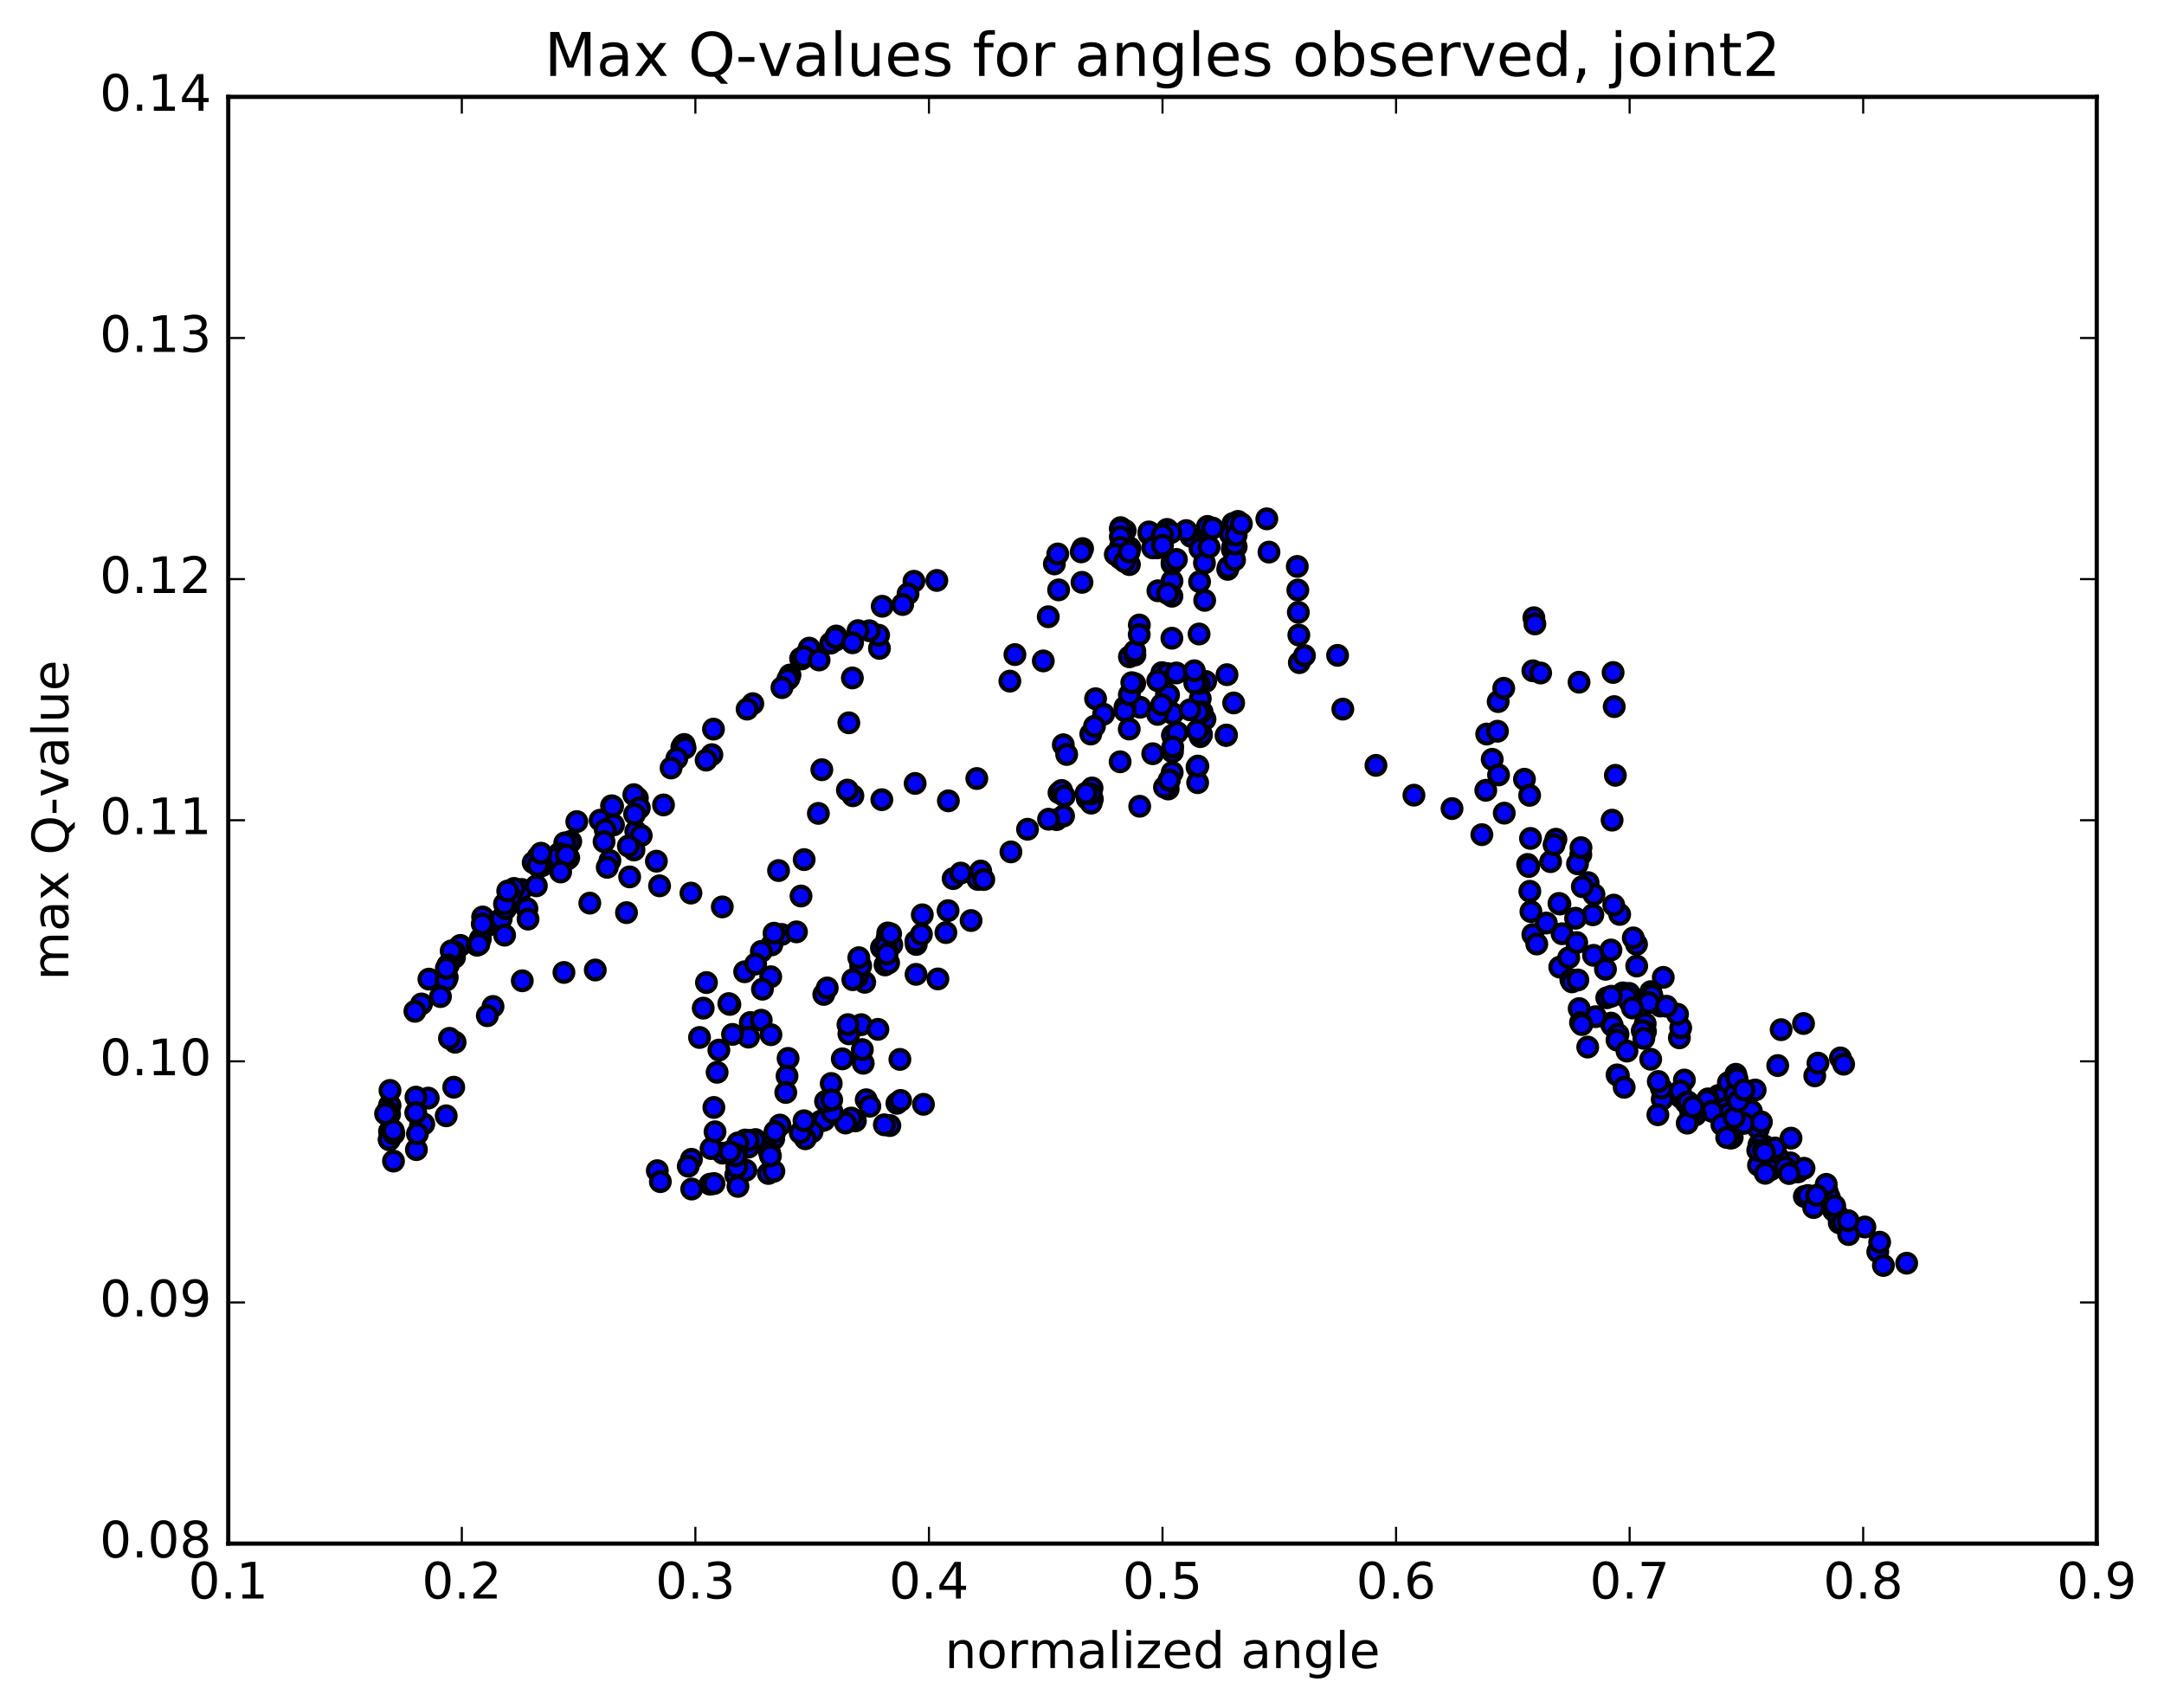 <?xml version="1.0" encoding="utf-8" standalone="no"?>
<!DOCTYPE svg PUBLIC "-//W3C//DTD SVG 1.1//EN"
  "http://www.w3.org/Graphics/SVG/1.1/DTD/svg11.dtd">
<!-- Created with matplotlib (http://matplotlib.org/) -->
<svg height="408pt" version="1.1" viewBox="0 0 517 408" width="517pt" xmlns="http://www.w3.org/2000/svg" xmlns:xlink="http://www.w3.org/1999/xlink">
 <defs>
  <style type="text/css">
*{stroke-linecap:butt;stroke-linejoin:round;stroke-miterlimit:100000;}
  </style>
 </defs>
 <g id="figure_1">
  <g id="patch_1">
   <path d="M 0 408.169 
L 517.674 408.169 
L 517.674 0 
L 0 0 
z
" style="fill:#ffffff;"/>
  </g>
  <g id="axes_1">
   <g id="patch_2">
    <path d="M 54.532 368.742 
L 500.933 368.742 
L 500.933 23.142 
L 54.532 23.142 
z
" style="fill:#ffffff;"/>
   </g>
   <g id="PathCollection_1">
    <defs>
     <path d="M 0 2.236 
C 0.593 2.236 1.162 2 1.581 1.581 
C 2 1.162 2.236 0.593 2.236 0 
C 2.236 -0.593 2 -1.162 1.581 -1.581 
C 1.162 -2 0.593 -2.236 0 -2.236 
C -0.593 -2.236 -1.162 -2 -1.581 -1.581 
C -2 -1.162 -2.236 -0.593 -2.236 0 
C -2.236 0.593 -2 1.162 -1.581 1.581 
C -1.162 2 -0.593 2.236 0 2.236 
z
" id="m984a7f551e" style="stroke:#000000;"/>
    </defs>
    <g clip-path="url(#pf4233efb6e)">
     <use style="fill:#0000ff;stroke:#000000;" x="354.032" xlink:href="#m984a7f551e" y="199.388"/>
     <use style="fill:#0000ff;stroke:#000000;" x="277.732" xlink:href="#m984a7f551e" y="127.775"/>
     <use style="fill:#0000ff;stroke:#000000;" x="278.833" xlink:href="#m984a7f551e" y="126.466"/>
     <use style="fill:#0000ff;stroke:#000000;" x="284.524" xlink:href="#m984a7f551e" y="128.128"/>
     <use style="fill:#0000ff;stroke:#000000;" x="275.658" xlink:href="#m984a7f551e" y="127.712"/>
     <use style="fill:#0000ff;stroke:#000000;" x="269.957" xlink:href="#m984a7f551e" y="130.908"/>
     <use style="fill:#0000ff;stroke:#000000;" x="277.718" xlink:href="#m984a7f551e" y="128.02"/>
     <use style="fill:#0000ff;stroke:#000000;" x="283.402" xlink:href="#m984a7f551e" y="126.748"/>
     <use style="fill:#0000ff;stroke:#000000;" x="274.527" xlink:href="#m984a7f551e" y="127.561"/>
     <use style="fill:#0000ff;stroke:#000000;" x="268.827" xlink:href="#m984a7f551e" y="126.765"/>
     <use style="fill:#0000ff;stroke:#000000;" x="274.478" xlink:href="#m984a7f551e" y="127.073"/>
     <use style="fill:#0000ff;stroke:#000000;" x="267.791" xlink:href="#m984a7f551e" y="126.387"/>
     <use style="fill:#0000ff;stroke:#000000;" x="267.753" xlink:href="#m984a7f551e" y="126.241"/>
     <use style="fill:#0000ff;stroke:#000000;" x="267.724" xlink:href="#m984a7f551e" y="126.048"/>
     <use style="fill:#0000ff;stroke:#000000;" x="267.695" xlink:href="#m984a7f551e" y="126.432"/>
     <use style="fill:#0000ff;stroke:#000000;" x="267.658" xlink:href="#m984a7f551e" y="128.214"/>
     <use style="fill:#0000ff;stroke:#000000;" x="267.629" xlink:href="#m984a7f551e" y="130.766"/>
     <use style="fill:#0000ff;stroke:#000000;" x="267.593" xlink:href="#m984a7f551e" y="133.32"/>
     <use style="fill:#0000ff;stroke:#000000;" x="266.457" xlink:href="#m984a7f551e" y="132.436"/>
     <use style="fill:#0000ff;stroke:#000000;" x="258.637" xlink:href="#m984a7f551e" y="131.048"/>
     <use style="fill:#0000ff;stroke:#000000;" x="251.899" xlink:href="#m984a7f551e" y="134.709"/>
     <use style="fill:#0000ff;stroke:#000000;" x="252.916" xlink:href="#m984a7f551e" y="140.912"/>
     <use style="fill:#0000ff;stroke:#000000;" x="258.501" xlink:href="#m984a7f551e" y="139.112"/>
     <use style="fill:#0000ff;stroke:#000000;" x="252.716" xlink:href="#m984a7f551e" y="132.331"/>
     <use style="fill:#0000ff;stroke:#000000;" x="258.311" xlink:href="#m984a7f551e" y="131.836"/>
     <use style="fill:#0000ff;stroke:#000000;" x="250.442" xlink:href="#m984a7f551e" y="147.331"/>
     <use style="fill:#0000ff;stroke:#000000;" x="249.25" xlink:href="#m984a7f551e" y="157.885"/>
     <use style="fill:#0000ff;stroke:#000000;" x="242.473" xlink:href="#m984a7f551e" y="156.37"/>
     <use style="fill:#0000ff;stroke:#000000;" x="241.267" xlink:href="#m984a7f551e" y="162.711"/>
     <use style="fill:#0000ff;stroke:#000000;" x="233.369" xlink:href="#m984a7f551e" y="185.979"/>
     <use style="fill:#0000ff;stroke:#000000;" x="226.576" xlink:href="#m984a7f551e" y="191.309"/>
     <use style="fill:#0000ff;stroke:#000000;" x="218.638" xlink:href="#m984a7f551e" y="187.152"/>
     <use style="fill:#0000ff;stroke:#000000;" x="210.681" xlink:href="#m984a7f551e" y="191.033"/>
     <use style="fill:#0000ff;stroke:#000000;" x="203.766" xlink:href="#m984a7f551e" y="190.093"/>
     <use style="fill:#0000ff;stroke:#000000;" x="202.454" xlink:href="#m984a7f551e" y="188.742"/>
     <use style="fill:#0000ff;stroke:#000000;" x="195.518" xlink:href="#m984a7f551e" y="194.306"/>
     <use style="fill:#0000ff;stroke:#000000;" x="196.345" xlink:href="#m984a7f551e" y="183.876"/>
     <use style="fill:#0000ff;stroke:#000000;" x="202.796" xlink:href="#m984a7f551e" y="172.67"/>
     <use style="fill:#0000ff;stroke:#000000;" x="203.641" xlink:href="#m984a7f551e" y="161.949"/>
     <use style="fill:#0000ff;stroke:#000000;" x="210.107" xlink:href="#m984a7f551e" y="154.889"/>
     <use style="fill:#0000ff;stroke:#000000;" x="209.904" xlink:href="#m984a7f551e" y="151.74"/>
     <use style="fill:#0000ff;stroke:#000000;" x="210.771" xlink:href="#m984a7f551e" y="144.826"/>
     <use style="fill:#0000ff;stroke:#000000;" x="218.353" xlink:href="#m984a7f551e" y="138.854"/>
     <use style="fill:#0000ff;stroke:#000000;" x="223.818" xlink:href="#m984a7f551e" y="138.658"/>
     <use style="fill:#0000ff;stroke:#000000;" x="216.938" xlink:href="#m984a7f551e" y="141.844"/>
     <use style="fill:#0000ff;stroke:#000000;" x="215.658" xlink:href="#m984a7f551e" y="144.406"/>
     <use style="fill:#0000ff;stroke:#000000;" x="207.686" xlink:href="#m984a7f551e" y="150.673"/>
     <use style="fill:#0000ff;stroke:#000000;" x="199.7" xlink:href="#m984a7f551e" y="152.891"/>
     <use style="fill:#0000ff;stroke:#000000;" x="192.756" xlink:href="#m984a7f551e" y="156.082"/>
     <use style="fill:#0000ff;stroke:#000000;" x="192.522" xlink:href="#m984a7f551e" y="156.452"/>
     <use style="fill:#0000ff;stroke:#000000;" x="193.339" xlink:href="#m984a7f551e" y="154.83"/>
     <use style="fill:#0000ff;stroke:#000000;" x="199.784" xlink:href="#m984a7f551e" y="151.933"/>
     <use style="fill:#0000ff;stroke:#000000;" x="198.457" xlink:href="#m984a7f551e" y="153.63"/>
     <use style="fill:#0000ff;stroke:#000000;" x="191.509" xlink:href="#m984a7f551e" y="157.416"/>
     <use style="fill:#0000ff;stroke:#000000;" x="191.268" xlink:href="#m984a7f551e" y="157.297"/>
     <use style="fill:#0000ff;stroke:#000000;" x="192.084" xlink:href="#m984a7f551e" y="156.868"/>
     <use style="fill:#0000ff;stroke:#000000;" x="199.624" xlink:href="#m984a7f551e" y="152.335"/>
     <use style="fill:#0000ff;stroke:#000000;" x="204.995" xlink:href="#m984a7f551e" y="150.641"/>
     <use style="fill:#0000ff;stroke:#000000;" x="203.682" xlink:href="#m984a7f551e" y="153.549"/>
     <use style="fill:#0000ff;stroke:#000000;" x="195.688" xlink:href="#m984a7f551e" y="157.658"/>
     <use style="fill:#0000ff;stroke:#000000;" x="188.731" xlink:href="#m984a7f551e" y="161.244"/>
     <use style="fill:#0000ff;stroke:#000000;" x="188.452" xlink:href="#m984a7f551e" y="162.062"/>
     <use style="fill:#0000ff;stroke:#000000;" x="188.206" xlink:href="#m984a7f551e" y="162.267"/>
     <use style="fill:#0000ff;stroke:#000000;" x="186.822" xlink:href="#m984a7f551e" y="164.261"/>
     <use style="fill:#0000ff;stroke:#000000;" x="179.852" xlink:href="#m984a7f551e" y="168.093"/>
     <use style="fill:#0000ff;stroke:#000000;" x="178.492" xlink:href="#m984a7f551e" y="169.394"/>
     <use style="fill:#0000ff;stroke:#000000;" x="170.454" xlink:href="#m984a7f551e" y="174.177"/>
     <use style="fill:#0000ff;stroke:#000000;" x="163.458" xlink:href="#m984a7f551e" y="177.842"/>
     <use style="fill:#0000ff;stroke:#000000;" x="163.182" xlink:href="#m984a7f551e" y="178.06"/>
     <use style="fill:#0000ff;stroke:#000000;" x="162.905" xlink:href="#m984a7f551e" y="178.49"/>
     <use style="fill:#0000ff;stroke:#000000;" x="163.676" xlink:href="#m984a7f551e" y="178.683"/>
     <use style="fill:#0000ff;stroke:#000000;" x="170.073" xlink:href="#m984a7f551e" y="180.277"/>
     <use style="fill:#0000ff;stroke:#000000;" x="168.704" xlink:href="#m984a7f551e" y="181.58"/>
     <use style="fill:#0000ff;stroke:#000000;" x="161.705" xlink:href="#m984a7f551e" y="181.182"/>
     <use style="fill:#0000ff;stroke:#000000;" x="160.326" xlink:href="#m984a7f551e" y="183.461"/>
     <use style="fill:#0000ff;stroke:#000000;" x="152.275" xlink:href="#m984a7f551e" y="190.65"/>
     <use style="fill:#0000ff;stroke:#000000;" x="146.102" xlink:href="#m984a7f551e" y="192.492"/>
     <use style="fill:#0000ff;stroke:#000000;" x="151.425" xlink:href="#m984a7f551e" y="189.835"/>
     <use style="fill:#0000ff;stroke:#000000;" x="143.371" xlink:href="#m984a7f551e" y="195.933"/>
     <use style="fill:#0000ff;stroke:#000000;" x="136.364" xlink:href="#m984a7f551e" y="201"/>
     <use style="fill:#0000ff;stroke:#000000;" x="136.082" xlink:href="#m984a7f551e" y="201.31"/>
     <use style="fill:#0000ff;stroke:#000000;" x="134.7" xlink:href="#m984a7f551e" y="203.896"/>
     <use style="fill:#0000ff;stroke:#000000;" x="128.534" xlink:href="#m984a7f551e" y="204.747"/>
     <use style="fill:#0000ff;stroke:#000000;" x="134.925" xlink:href="#m984a7f551e" y="201.352"/>
     <use style="fill:#0000ff;stroke:#000000;" x="133.542" xlink:href="#m984a7f551e" y="203.91"/>
     <use style="fill:#0000ff;stroke:#000000;" x="127.379" xlink:href="#m984a7f551e" y="206.058"/>
     <use style="fill:#0000ff;stroke:#000000;" x="132.703" xlink:href="#m984a7f551e" y="205.06"/>
     <use style="fill:#0000ff;stroke:#000000;" x="124.653" xlink:href="#m984a7f551e" y="212.478"/>
     <use style="fill:#0000ff;stroke:#000000;" x="116.61" xlink:href="#m984a7f551e" y="220.164"/>
     <use style="fill:#0000ff;stroke:#000000;" x="108.578" xlink:href="#m984a7f551e" y="228.69"/>
     <use style="fill:#0000ff;stroke:#000000;" x="102.471" xlink:href="#m984a7f551e" y="233.901"/>
     <use style="fill:#0000ff;stroke:#000000;" x="109.986" xlink:href="#m984a7f551e" y="225.844"/>
     <use style="fill:#0000ff;stroke:#000000;" x="116.388" xlink:href="#m984a7f551e" y="221.151"/>
     <use style="fill:#0000ff;stroke:#000000;" x="116.12" xlink:href="#m984a7f551e" y="220.754"/>
     <use style="fill:#0000ff;stroke:#000000;" x="114.755" xlink:href="#m984a7f551e" y="224.318"/>
     <use style="fill:#0000ff;stroke:#000000;" x="108.629" xlink:href="#m984a7f551e" y="227.399"/>
     <use style="fill:#0000ff;stroke:#000000;" x="113.975" xlink:href="#m984a7f551e" y="225.805"/>
     <use style="fill:#0000ff;stroke:#000000;" x="106.997" xlink:href="#m984a7f551e" y="230.597"/>
     <use style="fill:#0000ff;stroke:#000000;" x="107.792" xlink:href="#m984a7f551e" y="227.164"/>
     <use style="fill:#0000ff;stroke:#000000;" x="115.307" xlink:href="#m984a7f551e" y="219.055"/>
     <use style="fill:#0000ff;stroke:#000000;" x="122.81" xlink:href="#m984a7f551e" y="212.233"/>
     <use style="fill:#0000ff;stroke:#000000;" x="128.143" xlink:href="#m984a7f551e" y="211.611"/>
     <use style="fill:#0000ff;stroke:#000000;" x="121.99" xlink:href="#m984a7f551e" y="214.303"/>
     <use style="fill:#0000ff;stroke:#000000;" x="129.488" xlink:href="#m984a7f551e" y="206.809"/>
     <use style="fill:#0000ff;stroke:#000000;" x="135.881" xlink:href="#m984a7f551e" y="204.918"/>
     <use style="fill:#0000ff;stroke:#000000;" x="135.6" xlink:href="#m984a7f551e" y="205.202"/>
     <use style="fill:#0000ff;stroke:#000000;" x="135.322" xlink:href="#m984a7f551e" y="204.267"/>
     <use style="fill:#0000ff;stroke:#000000;" x="133.943" xlink:href="#m984a7f551e" y="208.302"/>
     <use style="fill:#0000ff;stroke:#000000;" x="125.896" xlink:href="#m984a7f551e" y="217.053"/>
     <use style="fill:#0000ff;stroke:#000000;" x="119.751" xlink:href="#m984a7f551e" y="219.493"/>
     <use style="fill:#0000ff;stroke:#000000;" x="126.152" xlink:href="#m984a7f551e" y="219.557"/>
     <use style="fill:#0000ff;stroke:#000000;" x="124.78" xlink:href="#m984a7f551e" y="234.296"/>
     <use style="fill:#0000ff;stroke:#000000;" x="117.789" xlink:href="#m984a7f551e" y="240.429"/>
     <use style="fill:#0000ff;stroke:#000000;" x="116.427" xlink:href="#m984a7f551e" y="242.639"/>
     <use style="fill:#0000ff;stroke:#000000;" x="108.402" xlink:href="#m984a7f551e" y="259.716"/>
     <use style="fill:#0000ff;stroke:#000000;" x="102.306" xlink:href="#m984a7f551e" y="262.32"/>
     <use style="fill:#0000ff;stroke:#000000;" x="108.73" xlink:href="#m984a7f551e" y="248.973"/>
     <use style="fill:#0000ff;stroke:#000000;" x="107.38" xlink:href="#m984a7f551e" y="248.042"/>
     <use style="fill:#0000ff;stroke:#000000;" x="99.372" xlink:href="#m984a7f551e" y="262.088"/>
     <use style="fill:#0000ff;stroke:#000000;" x="93.186" xlink:href="#m984a7f551e" y="264.082"/>
     <use style="fill:#0000ff;stroke:#000000;" x="93.045" xlink:href="#m984a7f551e" y="264.028"/>
     <use style="fill:#0000ff;stroke:#000000;" x="93.074" xlink:href="#m984a7f551e" y="266.179"/>
     <use style="fill:#0000ff;stroke:#000000;" x="93.066" xlink:href="#m984a7f551e" y="270.24"/>
     <use style="fill:#0000ff;stroke:#000000;" x="93.011" xlink:href="#m984a7f551e" y="272.275"/>
     <use style="fill:#0000ff;stroke:#000000;" x="92.989" xlink:href="#m984a7f551e" y="272.198"/>
     <use style="fill:#0000ff;stroke:#000000;" x="94.092" xlink:href="#m984a7f551e" y="270.843"/>
     <use style="fill:#0000ff;stroke:#000000;" x="99.481" xlink:href="#m984a7f551e" y="274.628"/>
     <use style="fill:#0000ff;stroke:#000000;" x="94.011" xlink:href="#m984a7f551e" y="277.368"/>
     <use style="fill:#0000ff;stroke:#000000;" x="100.44" xlink:href="#m984a7f551e" y="268.989"/>
     <use style="fill:#0000ff;stroke:#000000;" x="101.248" xlink:href="#m984a7f551e" y="268.499"/>
     <use style="fill:#0000ff;stroke:#000000;" x="106.604" xlink:href="#m984a7f551e" y="266.548"/>
     <use style="fill:#0000ff;stroke:#000000;" x="99.728" xlink:href="#m984a7f551e" y="270.842"/>
     <use style="fill:#0000ff;stroke:#000000;" x="93.959" xlink:href="#m984a7f551e" y="270.094"/>
     <use style="fill:#0000ff;stroke:#000000;" x="99.329" xlink:href="#m984a7f551e" y="265.795"/>
     <use style="fill:#0000ff;stroke:#000000;" x="92.517" xlink:href="#m984a7f551e" y="265.508"/>
     <use style="fill:#0000ff;stroke:#000000;" x="92.113" xlink:href="#m984a7f551e" y="266.079"/>
     <use style="fill:#0000ff;stroke:#000000;" x="93.172" xlink:href="#m984a7f551e" y="260.487"/>
     <use style="fill:#0000ff;stroke:#000000;" x="100.696" xlink:href="#m984a7f551e" y="239.829"/>
     <use style="fill:#0000ff;stroke:#000000;" x="107.111" xlink:href="#m984a7f551e" y="230.524"/>
     <use style="fill:#0000ff;stroke:#000000;" x="106.851" xlink:href="#m984a7f551e" y="233.506"/>
     <use style="fill:#0000ff;stroke:#000000;" x="106.587" xlink:href="#m984a7f551e" y="234.14"/>
     <use style="fill:#0000ff;stroke:#000000;" x="105.229" xlink:href="#m984a7f551e" y="238.068"/>
     <use style="fill:#0000ff;stroke:#000000;" x="99.124" xlink:href="#m984a7f551e" y="241.584"/>
     <use style="fill:#0000ff;stroke:#000000;" x="106.641" xlink:href="#m984a7f551e" y="231.303"/>
     <use style="fill:#0000ff;stroke:#000000;" x="115.217" xlink:href="#m984a7f551e" y="220.718"/>
     <use style="fill:#0000ff;stroke:#000000;" x="120.552" xlink:href="#m984a7f551e" y="223.399"/>
     <use style="fill:#0000ff;stroke:#000000;" x="114.403" xlink:href="#m984a7f551e" y="225.595"/>
     <use style="fill:#0000ff;stroke:#000000;" x="120.802" xlink:href="#m984a7f551e" y="217.1"/>
     <use style="fill:#0000ff;stroke:#000000;" x="120.525" xlink:href="#m984a7f551e" y="215.939"/>
     <use style="fill:#0000ff;stroke:#000000;" x="121.297" xlink:href="#m984a7f551e" y="212.844"/>
     <use style="fill:#0000ff;stroke:#000000;" x="128.759" xlink:href="#m984a7f551e" y="207.037"/>
     <use style="fill:#0000ff;stroke:#000000;" x="128.478" xlink:href="#m984a7f551e" y="206.725"/>
     <use style="fill:#0000ff;stroke:#000000;" x="129.245" xlink:href="#m984a7f551e" y="203.817"/>
     <use style="fill:#0000ff;stroke:#000000;" x="137.802" xlink:href="#m984a7f551e" y="196.266"/>
     <use style="fill:#0000ff;stroke:#000000;" x="146.357" xlink:href="#m984a7f551e" y="192.593"/>
     <use style="fill:#0000ff;stroke:#000000;" x="152.748" xlink:href="#m984a7f551e" y="193.006"/>
     <use style="fill:#0000ff;stroke:#000000;" x="146.568" xlink:href="#m984a7f551e" y="197.067"/>
     <use style="fill:#0000ff;stroke:#000000;" x="151.89" xlink:href="#m984a7f551e" y="198.61"/>
     <use style="fill:#0000ff;stroke:#000000;" x="145.709" xlink:href="#m984a7f551e" y="205.588"/>
     <use style="fill:#0000ff;stroke:#000000;" x="153.194" xlink:href="#m984a7f551e" y="199.603"/>
     <use style="fill:#0000ff;stroke:#000000;" x="158.519" xlink:href="#m984a7f551e" y="192.287"/>
     <use style="fill:#0000ff;stroke:#000000;" x="151.614" xlink:href="#m984a7f551e" y="194.483"/>
     <use style="fill:#0000ff;stroke:#000000;" x="144.604" xlink:href="#m984a7f551e" y="198.248"/>
     <use style="fill:#0000ff;stroke:#000000;" x="144.318" xlink:href="#m984a7f551e" y="201.061"/>
     <use style="fill:#0000ff;stroke:#000000;" x="145.077" xlink:href="#m984a7f551e" y="207.188"/>
     <use style="fill:#0000ff;stroke:#000000;" x="151.462" xlink:href="#m984a7f551e" y="203.049"/>
     <use style="fill:#0000ff;stroke:#000000;" x="150.118" xlink:href="#m984a7f551e" y="202.106"/>
     <use style="fill:#0000ff;stroke:#000000;" x="140.911" xlink:href="#m984a7f551e" y="215.743"/>
     <use style="fill:#0000ff;stroke:#000000;" x="134.733" xlink:href="#m984a7f551e" y="232.303"/>
     <use style="fill:#0000ff;stroke:#000000;" x="142.219" xlink:href="#m984a7f551e" y="231.721"/>
     <use style="fill:#0000ff;stroke:#000000;" x="149.674" xlink:href="#m984a7f551e" y="218.018"/>
     <use style="fill:#0000ff;stroke:#000000;" x="150.434" xlink:href="#m984a7f551e" y="209.478"/>
     <use style="fill:#0000ff;stroke:#000000;" x="156.82" xlink:href="#m984a7f551e" y="205.722"/>
     <use style="fill:#0000ff;stroke:#000000;" x="157.581" xlink:href="#m984a7f551e" y="211.612"/>
     <use style="fill:#0000ff;stroke:#000000;" x="165.07" xlink:href="#m984a7f551e" y="213.344"/>
     <use style="fill:#0000ff;stroke:#000000;" x="172.563" xlink:href="#m984a7f551e" y="216.645"/>
     <use style="fill:#0000ff;stroke:#000000;" x="177.905" xlink:href="#m984a7f551e" y="232.143"/>
     <use style="fill:#0000ff;stroke:#000000;" x="171.75" xlink:href="#m984a7f551e" y="250.848"/>
     <use style="fill:#0000ff;stroke:#000000;" x="179.251" xlink:href="#m984a7f551e" y="244.266"/>
     <use style="fill:#0000ff;stroke:#000000;" x="186.758" xlink:href="#m984a7f551e" y="223.221"/>
     <use style="fill:#0000ff;stroke:#000000;" x="192.123" xlink:href="#m984a7f551e" y="205.346"/>
     <use style="fill:#0000ff;stroke:#000000;" x="186.005" xlink:href="#m984a7f551e" y="207.963"/>
     <use style="fill:#0000ff;stroke:#000000;" x="191.37" xlink:href="#m984a7f551e" y="214.044"/>
     <use style="fill:#0000ff;stroke:#000000;" x="184.392" xlink:href="#m984a7f551e" y="225.713"/>
     <use style="fill:#0000ff;stroke:#000000;" x="184.132" xlink:href="#m984a7f551e" y="233.333"/>
     <use style="fill:#0000ff;stroke:#000000;" x="184.922" xlink:href="#m984a7f551e" y="222.928"/>
     <use style="fill:#0000ff;stroke:#000000;" x="190.281" xlink:href="#m984a7f551e" y="222.608"/>
     <use style="fill:#0000ff;stroke:#000000;" x="182.157" xlink:href="#m984a7f551e" y="236.306"/>
     <use style="fill:#0000ff;stroke:#000000;" x="181.893" xlink:href="#m984a7f551e" y="227.268"/>
     <use style="fill:#0000ff;stroke:#000000;" x="180.527" xlink:href="#m984a7f551e" y="230.285"/>
     <use style="fill:#0000ff;stroke:#000000;" x="174.374" xlink:href="#m984a7f551e" y="239.941"/>
     <use style="fill:#0000ff;stroke:#000000;" x="181.874" xlink:href="#m984a7f551e" y="243.712"/>
     <use style="fill:#0000ff;stroke:#000000;" x="188.283" xlink:href="#m984a7f551e" y="252.83"/>
     <use style="fill:#0000ff;stroke:#000000;" x="188.027" xlink:href="#m984a7f551e" y="257.044"/>
     <use style="fill:#0000ff;stroke:#000000;" x="187.731" xlink:href="#m984a7f551e" y="260.973"/>
     <use style="fill:#0000ff;stroke:#000000;" x="186.336" xlink:href="#m984a7f551e" y="268.759"/>
     <use style="fill:#0000ff;stroke:#000000;" x="180.499" xlink:href="#m984a7f551e" y="272.225"/>
     <use style="fill:#0000ff;stroke:#000000;" x="180.232" xlink:href="#m984a7f551e" y="272.377"/>
     <use style="fill:#0000ff;stroke:#000000;" x="178.827" xlink:href="#m984a7f551e" y="274.029"/>
     <use style="fill:#0000ff;stroke:#000000;" x="172.666" xlink:href="#m984a7f551e" y="275.474"/>
     <use style="fill:#0000ff;stroke:#000000;" x="178.009" xlink:href="#m984a7f551e" y="272.333"/>
     <use style="fill:#0000ff;stroke:#000000;" x="277.732" xlink:href="#m984a7f551e" y="127.775"/>
     <use style="fill:#0000ff;stroke:#000000;" x="276.632" xlink:href="#m984a7f551e" y="129.97"/>
     <use style="fill:#0000ff;stroke:#000000;" x="269.826" xlink:href="#m984a7f551e" y="134.869"/>
     <use style="fill:#0000ff;stroke:#000000;" x="276.477" xlink:href="#m984a7f551e" y="130.878"/>
     <use style="fill:#0000ff;stroke:#000000;" x="275.376" xlink:href="#m984a7f551e" y="130.876"/>
     <use style="fill:#0000ff;stroke:#000000;" x="268.685" xlink:href="#m984a7f551e" y="134.163"/>
     <use style="fill:#0000ff;stroke:#000000;" x="269.752" xlink:href="#m984a7f551e" y="131.847"/>
     <use style="fill:#0000ff;stroke:#000000;" x="279.733" xlink:href="#m984a7f551e" y="127.234"/>
     <use style="fill:#0000ff;stroke:#000000;" x="287.517" xlink:href="#m984a7f551e" y="128.23"/>
     <use style="fill:#0000ff;stroke:#000000;" x="295.337" xlink:href="#m984a7f551e" y="130.616"/>
     <use style="fill:#0000ff;stroke:#000000;" x="303.173" xlink:href="#m984a7f551e" y="131.89"/>
     <use style="fill:#0000ff;stroke:#000000;" x="309.933" xlink:href="#m984a7f551e" y="135.309"/>
     <use style="fill:#0000ff;stroke:#000000;" x="310.065" xlink:href="#m984a7f551e" y="140.952"/>
     <use style="fill:#0000ff;stroke:#000000;" x="310.186" xlink:href="#m984a7f551e" y="146.275"/>
     <use style="fill:#0000ff;stroke:#000000;" x="310.301" xlink:href="#m984a7f551e" y="151.705"/>
     <use style="fill:#0000ff;stroke:#000000;" x="310.423" xlink:href="#m984a7f551e" y="158.295"/>
     <use style="fill:#0000ff;stroke:#000000;" x="311.645" xlink:href="#m984a7f551e" y="156.611"/>
     <use style="fill:#0000ff;stroke:#000000;" x="319.561" xlink:href="#m984a7f551e" y="156.553"/>
     <use style="fill:#0000ff;stroke:#000000;" x="320.808" xlink:href="#m984a7f551e" y="169.4"/>
     <use style="fill:#0000ff;stroke:#000000;" x="328.728" xlink:href="#m984a7f551e" y="182.834"/>
     <use style="fill:#0000ff;stroke:#000000;" x="337.802" xlink:href="#m984a7f551e" y="189.955"/>
     <use style="fill:#0000ff;stroke:#000000;" x="346.904" xlink:href="#m984a7f551e" y="193.157"/>
     <use style="fill:#0000ff;stroke:#000000;" x="354.966" xlink:href="#m984a7f551e" y="188.791"/>
     <use style="fill:#0000ff;stroke:#000000;" x="355.186" xlink:href="#m984a7f551e" y="175.354"/>
     <use style="fill:#0000ff;stroke:#000000;" x="356.504" xlink:href="#m984a7f551e" y="181.391"/>
     <use style="fill:#0000ff;stroke:#000000;" x="365.652" xlink:href="#m984a7f551e" y="200.286"/>
     <use style="fill:#0000ff;stroke:#000000;" x="371.727" xlink:href="#m984a7f551e" y="200.479"/>
     <use style="fill:#0000ff;stroke:#000000;" x="364.203" xlink:href="#m984a7f551e" y="186.148"/>
     <use style="fill:#0000ff;stroke:#000000;" x="357.763" xlink:href="#m984a7f551e" y="174.68"/>
     <use style="fill:#0000ff;stroke:#000000;" x="358.021" xlink:href="#m984a7f551e" y="185.119"/>
     <use style="fill:#0000ff;stroke:#000000;" x="359.384" xlink:href="#m984a7f551e" y="194.248"/>
     <use style="fill:#0000ff;stroke:#000000;" x="365.442" xlink:href="#m984a7f551e" y="189.994"/>
     <use style="fill:#0000ff;stroke:#000000;" x="357.929" xlink:href="#m984a7f551e" y="167.601"/>
     <use style="fill:#0000ff;stroke:#000000;" x="359.256" xlink:href="#m984a7f551e" y="164.42"/>
     <use style="fill:#0000ff;stroke:#000000;" x="366.21" xlink:href="#m984a7f551e" y="160.243"/>
     <use style="fill:#0000ff;stroke:#000000;" x="366.454" xlink:href="#m984a7f551e" y="147.569"/>
     <use style="fill:#0000ff;stroke:#000000;" x="366.695" xlink:href="#m984a7f551e" y="149.05"/>
     <use style="fill:#0000ff;stroke:#000000;" x="368.077" xlink:href="#m984a7f551e" y="160.77"/>
     <use style="fill:#0000ff;stroke:#000000;" x="377.249" xlink:href="#m984a7f551e" y="162.967"/>
     <use style="fill:#0000ff;stroke:#000000;" x="385.383" xlink:href="#m984a7f551e" y="160.645"/>
     <use style="fill:#0000ff;stroke:#000000;" x="385.653" xlink:href="#m984a7f551e" y="168.803"/>
     <use style="fill:#0000ff;stroke:#000000;" x="385.924" xlink:href="#m984a7f551e" y="185.213"/>
     <use style="fill:#0000ff;stroke:#000000;" x="385.146" xlink:href="#m984a7f551e" y="195.923"/>
     <use style="fill:#0000ff;stroke:#000000;" x="377.67" xlink:href="#m984a7f551e" y="204.149"/>
     <use style="fill:#0000ff;stroke:#000000;" x="376.881" xlink:href="#m984a7f551e" y="206.349"/>
     <use style="fill:#0000ff;stroke:#000000;" x="370.449" xlink:href="#m984a7f551e" y="205.834"/>
     <use style="fill:#0000ff;stroke:#000000;" x="377.714" xlink:href="#m984a7f551e" y="202.499"/>
     <use style="fill:#0000ff;stroke:#000000;" x="371.282" xlink:href="#m984a7f551e" y="201.782"/>
     <use style="fill:#0000ff;stroke:#000000;" x="379.409" xlink:href="#m984a7f551e" y="210.847"/>
     <use style="fill:#0000ff;stroke:#000000;" x="380.811" xlink:href="#m984a7f551e" y="213.669"/>
     <use style="fill:#0000ff;stroke:#000000;" x="386.955" xlink:href="#m984a7f551e" y="218.441"/>
     <use style="fill:#0000ff;stroke:#000000;" x="380.544" xlink:href="#m984a7f551e" y="218.531"/>
     <use style="fill:#0000ff;stroke:#000000;" x="385.536" xlink:href="#m984a7f551e" y="216.217"/>
     <use style="fill:#0000ff;stroke:#000000;" x="378.032" xlink:href="#m984a7f551e" y="211.814"/>
     <use style="fill:#0000ff;stroke:#000000;" x="372.676" xlink:href="#m984a7f551e" y="215.962"/>
     <use style="fill:#0000ff;stroke:#000000;" x="380.708" xlink:href="#m984a7f551e" y="228.217"/>
     <use style="fill:#0000ff;stroke:#000000;" x="387.7" xlink:href="#m984a7f551e" y="237.189"/>
     <use style="fill:#0000ff;stroke:#000000;" x="387.975" xlink:href="#m984a7f551e" y="237.616"/>
     <use style="fill:#0000ff;stroke:#000000;" x="389.387" xlink:href="#m984a7f551e" y="239.336"/>
     <use style="fill:#0000ff;stroke:#000000;" x="396.7" xlink:href="#m984a7f551e" y="240.33"/>
     <use style="fill:#0000ff;stroke:#000000;" x="389.206" xlink:href="#m984a7f551e" y="237.306"/>
     <use style="fill:#0000ff;stroke:#000000;" x="383.87" xlink:href="#m984a7f551e" y="238.359"/>
     <use style="fill:#0000ff;stroke:#000000;" x="393.063" xlink:href="#m984a7f551e" y="244.557"/>
     <use style="fill:#0000ff;stroke:#000000;" x="401.217" xlink:href="#m984a7f551e" y="247.917"/>
     <use style="fill:#0000ff;stroke:#000000;" x="401.54" xlink:href="#m984a7f551e" y="245.54"/>
     <use style="fill:#0000ff;stroke:#000000;" x="400.775" xlink:href="#m984a7f551e" y="242.287"/>
     <use style="fill:#0000ff;stroke:#000000;" x="394.385" xlink:href="#m984a7f551e" y="236.887"/>
     <use style="fill:#0000ff;stroke:#000000;" x="394.663" xlink:href="#m984a7f551e" y="237.834"/>
     <use style="fill:#0000ff;stroke:#000000;" x="393.895" xlink:href="#m984a7f551e" y="239.508"/>
     <use style="fill:#0000ff;stroke:#000000;" x="388.571" xlink:href="#m984a7f551e" y="238.227"/>
     <use style="fill:#0000ff;stroke:#000000;" x="389.985" xlink:href="#m984a7f551e" y="240.789"/>
     <use style="fill:#0000ff;stroke:#000000;" x="398.138" xlink:href="#m984a7f551e" y="240.371"/>
     <use style="fill:#0000ff;stroke:#000000;" x="397.371" xlink:href="#m984a7f551e" y="233.48"/>
     <use style="fill:#0000ff;stroke:#000000;" x="390.979" xlink:href="#m984a7f551e" y="225.583"/>
     <use style="fill:#0000ff;stroke:#000000;" x="390.206" xlink:href="#m984a7f551e" y="224.049"/>
     <use style="fill:#0000ff;stroke:#000000;" x="384.871" xlink:href="#m984a7f551e" y="226.939"/>
     <use style="fill:#0000ff;stroke:#000000;" x="391.027" xlink:href="#m984a7f551e" y="230.764"/>
     <use style="fill:#0000ff;stroke:#000000;" x="383.56" xlink:href="#m984a7f551e" y="231.547"/>
     <use style="fill:#0000ff;stroke:#000000;" x="384.968" xlink:href="#m984a7f551e" y="237.985"/>
     <use style="fill:#0000ff;stroke:#000000;" x="393.117" xlink:href="#m984a7f551e" y="246.419"/>
     <use style="fill:#0000ff;stroke:#000000;" x="392.348" xlink:href="#m984a7f551e" y="246.219"/>
     <use style="fill:#0000ff;stroke:#000000;" x="384.879" xlink:href="#m984a7f551e" y="244.404"/>
     <use style="fill:#0000ff;stroke:#000000;" x="385.192" xlink:href="#m984a7f551e" y="244.993"/>
     <use style="fill:#0000ff;stroke:#000000;" x="386.563" xlink:href="#m984a7f551e" y="247.093"/>
     <use style="fill:#0000ff;stroke:#000000;" x="392.724" xlink:href="#m984a7f551e" y="248.047"/>
     <use style="fill:#0000ff;stroke:#000000;" x="386.318" xlink:href="#m984a7f551e" y="248.459"/>
     <use style="fill:#0000ff;stroke:#000000;" x="394.365" xlink:href="#m984a7f551e" y="253.042"/>
     <use style="fill:#0000ff;stroke:#000000;" x="402.416" xlink:href="#m984a7f551e" y="258.005"/>
     <use style="fill:#0000ff;stroke:#000000;" x="410.575" xlink:href="#m984a7f551e" y="261.68"/>
     <use style="fill:#0000ff;stroke:#000000;" x="410.858" xlink:href="#m984a7f551e" y="262.317"/>
     <use style="fill:#0000ff;stroke:#000000;" x="412.241" xlink:href="#m984a7f551e" y="264.787"/>
     <use style="fill:#0000ff;stroke:#000000;" x="418.416" xlink:href="#m984a7f551e" y="265.42"/>
     <use style="fill:#0000ff;stroke:#000000;" x="413.093" xlink:href="#m984a7f551e" y="265.957"/>
     <use style="fill:#0000ff;stroke:#000000;" x="420.1" xlink:href="#m984a7f551e" y="269.634"/>
     <use style="fill:#0000ff;stroke:#000000;" x="421.48" xlink:href="#m984a7f551e" y="273.718"/>
     <use style="fill:#0000ff;stroke:#000000;" x="429.528" xlink:href="#m984a7f551e" y="279.952"/>
     <use style="fill:#0000ff;stroke:#000000;" x="436.521" xlink:href="#m984a7f551e" y="284.649"/>
     <use style="fill:#0000ff;stroke:#000000;" x="436.788" xlink:href="#m984a7f551e" y="285.65"/>
     <use style="fill:#0000ff;stroke:#000000;" x="437.052" xlink:href="#m984a7f551e" y="286.052"/>
     <use style="fill:#0000ff;stroke:#000000;" x="436.307" xlink:href="#m984a7f551e" y="282.923"/>
     <use style="fill:#0000ff;stroke:#000000;" x="427.738" xlink:href="#m984a7f551e" y="277.795"/>
     <use style="fill:#0000ff;stroke:#000000;" x="420.242" xlink:href="#m984a7f551e" y="273.445"/>
     <use style="fill:#0000ff;stroke:#000000;" x="413.845" xlink:href="#m984a7f551e" y="271.709"/>
     <use style="fill:#0000ff;stroke:#000000;" x="422" xlink:href="#m984a7f551e" y="275.299"/>
     <use style="fill:#0000ff;stroke:#000000;" x="422.317" xlink:href="#m984a7f551e" y="275.711"/>
     <use style="fill:#0000ff;stroke:#000000;" x="423.693" xlink:href="#m984a7f551e" y="277.795"/>
     <use style="fill:#0000ff;stroke:#000000;" x="430.999" xlink:href="#m984a7f551e" y="279.083"/>
     <use style="fill:#0000ff;stroke:#000000;" x="424.603" xlink:href="#m984a7f551e" y="276.264"/>
     <use style="fill:#0000ff;stroke:#000000;" x="424.879" xlink:href="#m984a7f551e" y="276.667"/>
     <use style="fill:#0000ff;stroke:#000000;" x="424.107" xlink:href="#m984a7f551e" y="274.228"/>
     <use style="fill:#0000ff;stroke:#000000;" x="416.615" xlink:href="#m984a7f551e" y="268.363"/>
     <use style="fill:#0000ff;stroke:#000000;" x="408.056" xlink:href="#m984a7f551e" y="262.505"/>
     <use style="fill:#0000ff;stroke:#000000;" x="401.66" xlink:href="#m984a7f551e" y="262.197"/>
     <use style="fill:#0000ff;stroke:#000000;" x="407.838" xlink:href="#m984a7f551e" y="262.888"/>
     <use style="fill:#0000ff;stroke:#000000;" x="401.449" xlink:href="#m984a7f551e" y="260.607"/>
     <use style="fill:#0000ff;stroke:#000000;" x="402.832" xlink:href="#m984a7f551e" y="263.431"/>
     <use style="fill:#0000ff;stroke:#000000;" x="409.013" xlink:href="#m984a7f551e" y="265.48"/>
     <use style="fill:#0000ff;stroke:#000000;" x="403.694" xlink:href="#m984a7f551e" y="264.417"/>
     <use style="fill:#0000ff;stroke:#000000;" x="405.076" xlink:href="#m984a7f551e" y="266.334"/>
     <use style="fill:#0000ff;stroke:#000000;" x="412.081" xlink:href="#m984a7f551e" y="269.207"/>
     <use style="fill:#0000ff;stroke:#000000;" x="413.502" xlink:href="#m984a7f551e" y="271.894"/>
     <use style="fill:#0000ff;stroke:#000000;" x="421.655" xlink:href="#m984a7f551e" y="276.203"/>
     <use style="fill:#0000ff;stroke:#000000;" x="423.032" xlink:href="#m984a7f551e" y="279.428"/>
     <use style="fill:#0000ff;stroke:#000000;" x="431.075" xlink:href="#m984a7f551e" y="285.823"/>
     <use style="fill:#0000ff;stroke:#000000;" x="438.06" xlink:href="#m984a7f551e" y="289.16"/>
     <use style="fill:#0000ff;stroke:#000000;" x="439.418" xlink:href="#m984a7f551e" y="292.106"/>
     <use style="fill:#0000ff;stroke:#000000;" x="445.539" xlink:href="#m984a7f551e" y="293.111"/>
     <use style="fill:#0000ff;stroke:#000000;" x="439.121" xlink:href="#m984a7f551e" y="290.416"/>
     <use style="fill:#0000ff;stroke:#000000;" x="438.331" xlink:href="#m984a7f551e" y="288.047"/>
     <use style="fill:#0000ff;stroke:#000000;" x="431.92" xlink:href="#m984a7f551e" y="285.589"/>
     <use style="fill:#0000ff;stroke:#000000;" x="433.286" xlink:href="#m984a7f551e" y="288.46"/>
     <use style="fill:#0000ff;stroke:#000000;" x="440.266" xlink:href="#m984a7f551e" y="291.902"/>
     <use style="fill:#0000ff;stroke:#000000;" x="441.656" xlink:href="#m984a7f551e" y="294.915"/>
     <use style="fill:#0000ff;stroke:#000000;" x="448.619" xlink:href="#m984a7f551e" y="299.014"/>
     <use style="fill:#0000ff;stroke:#000000;" x="449.96" xlink:href="#m984a7f551e" y="302.298"/>
     <use style="fill:#0000ff;stroke:#000000;" x="455.525" xlink:href="#m984a7f551e" y="301.76"/>
     <use style="fill:#0000ff;stroke:#000000;" x="449.069" xlink:href="#m984a7f551e" y="296.744"/>
     <use style="fill:#0000ff;stroke:#000000;" x="441.545" xlink:href="#m984a7f551e" y="291.603"/>
     <use style="fill:#0000ff;stroke:#000000;" x="434.033" xlink:href="#m984a7f551e" y="285.554"/>
     <use style="fill:#0000ff;stroke:#000000;" x="426.532" xlink:href="#m984a7f551e" y="278.872"/>
     <use style="fill:#0000ff;stroke:#000000;" x="420.123" xlink:href="#m984a7f551e" y="278.351"/>
     <use style="fill:#0000ff;stroke:#000000;" x="427.438" xlink:href="#m984a7f551e" y="280.335"/>
     <use style="fill:#0000ff;stroke:#000000;" x="419.941" xlink:href="#m984a7f551e" y="274.787"/>
     <use style="fill:#0000ff;stroke:#000000;" x="411.38" xlink:href="#m984a7f551e" y="268.673"/>
     <use style="fill:#0000ff;stroke:#000000;" x="403.92" xlink:href="#m984a7f551e" y="265.519"/>
     <use style="fill:#0000ff;stroke:#000000;" x="404.239" xlink:href="#m984a7f551e" y="265.651"/>
     <use style="fill:#0000ff;stroke:#000000;" x="403.517" xlink:href="#m984a7f551e" y="263.718"/>
     <use style="fill:#0000ff;stroke:#000000;" x="397.119" xlink:href="#m984a7f551e" y="262.582"/>
     <use style="fill:#0000ff;stroke:#000000;" x="403.297" xlink:href="#m984a7f551e" y="263.27"/>
     <use style="fill:#0000ff;stroke:#000000;" x="396.909" xlink:href="#m984a7f551e" y="259.957"/>
     <use style="fill:#0000ff;stroke:#000000;" x="396.187" xlink:href="#m984a7f551e" y="258.349"/>
     <use style="fill:#0000ff;stroke:#000000;" x="388.698" xlink:href="#m984a7f551e" y="251.087"/>
     <use style="fill:#0000ff;stroke:#000000;" x="381.206" xlink:href="#m984a7f551e" y="242.87"/>
     <use style="fill:#0000ff;stroke:#000000;" x="372.638" xlink:href="#m984a7f551e" y="231.026"/>
     <use style="fill:#0000ff;stroke:#000000;" x="366.211" xlink:href="#m984a7f551e" y="223.243"/>
     <use style="fill:#0000ff;stroke:#000000;" x="373.191" xlink:href="#m984a7f551e" y="223.057"/>
     <use style="fill:#0000ff;stroke:#000000;" x="372.451" xlink:href="#m984a7f551e" y="215.818"/>
     <use style="fill:#0000ff;stroke:#000000;" x="364.97" xlink:href="#m984a7f551e" y="206.5"/>
     <use style="fill:#0000ff;stroke:#000000;" x="365.23" xlink:href="#m984a7f551e" y="206.999"/>
     <use style="fill:#0000ff;stroke:#000000;" x="365.489" xlink:href="#m984a7f551e" y="212.915"/>
     <use style="fill:#0000ff;stroke:#000000;" x="365.751" xlink:href="#m984a7f551e" y="217.763"/>
     <use style="fill:#0000ff;stroke:#000000;" x="367.148" xlink:href="#m984a7f551e" y="225.507"/>
     <use style="fill:#0000ff;stroke:#000000;" x="375.288" xlink:href="#m984a7f551e" y="234.062"/>
     <use style="fill:#0000ff;stroke:#000000;" x="375.56" xlink:href="#m984a7f551e" y="234.547"/>
     <use style="fill:#0000ff;stroke:#000000;" x="374.785" xlink:href="#m984a7f551e" y="228.771"/>
     <use style="fill:#0000ff;stroke:#000000;" x="369.436" xlink:href="#m984a7f551e" y="220.497"/>
     <use style="fill:#0000ff;stroke:#000000;" x="376.424" xlink:href="#m984a7f551e" y="219.355"/>
     <use style="fill:#0000ff;stroke:#000000;" x="376.696" xlink:href="#m984a7f551e" y="225.169"/>
     <use style="fill:#0000ff;stroke:#000000;" x="376.969" xlink:href="#m984a7f551e" y="234.098"/>
     <use style="fill:#0000ff;stroke:#000000;" x="377.282" xlink:href="#m984a7f551e" y="240.94"/>
     <use style="fill:#0000ff;stroke:#000000;" x="377.596" xlink:href="#m984a7f551e" y="244.273"/>
     <use style="fill:#0000ff;stroke:#000000;" x="377.91" xlink:href="#m984a7f551e" y="244.749"/>
     <use style="fill:#0000ff;stroke:#000000;" x="379.323" xlink:href="#m984a7f551e" y="250.128"/>
     <use style="fill:#0000ff;stroke:#000000;" x="386.327" xlink:href="#m984a7f551e" y="256.778"/>
     <use style="fill:#0000ff;stroke:#000000;" x="386.647" xlink:href="#m984a7f551e" y="256.915"/>
     <use style="fill:#0000ff;stroke:#000000;" x="388.027" xlink:href="#m984a7f551e" y="259.744"/>
     <use style="fill:#0000ff;stroke:#000000;" x="396.081" xlink:href="#m984a7f551e" y="266.298"/>
     <use style="fill:#0000ff;stroke:#000000;" x="403.092" xlink:href="#m984a7f551e" y="268.3"/>
     <use style="fill:#0000ff;stroke:#000000;" x="404.474" xlink:href="#m984a7f551e" y="264.402"/>
     <use style="fill:#0000ff;stroke:#000000;" x="412.528" xlink:href="#m984a7f551e" y="271.718"/>
     <use style="fill:#0000ff;stroke:#000000;" x="421.724" xlink:href="#m984a7f551e" y="280.279"/>
     <use style="fill:#0000ff;stroke:#000000;" x="427.89" xlink:href="#m984a7f551e" y="271.891"/>
     <use style="fill:#0000ff;stroke:#000000;" x="419.322" xlink:href="#m984a7f551e" y="260.382"/>
     <use style="fill:#0000ff;stroke:#000000;" x="412.929" xlink:href="#m984a7f551e" y="258.605"/>
     <use style="fill:#0000ff;stroke:#000000;" x="414.309" xlink:href="#m984a7f551e" y="266.961"/>
     <use style="fill:#0000ff;stroke:#000000;" x="421.312" xlink:href="#m984a7f551e" y="274.731"/>
     <use style="fill:#0000ff;stroke:#000000;" x="421.586" xlink:href="#m984a7f551e" y="275.306"/>
     <use style="fill:#0000ff;stroke:#000000;" x="420.815" xlink:href="#m984a7f551e" y="268.024"/>
     <use style="fill:#0000ff;stroke:#000000;" x="414.422" xlink:href="#m984a7f551e" y="261.371"/>
     <use style="fill:#0000ff;stroke:#000000;" x="414.7" xlink:href="#m984a7f551e" y="256.626"/>
     <use style="fill:#0000ff;stroke:#000000;" x="414.98" xlink:href="#m984a7f551e" y="257.678"/>
     <use style="fill:#0000ff;stroke:#000000;" x="415.258" xlink:href="#m984a7f551e" y="263.087"/>
     <use style="fill:#0000ff;stroke:#000000;" x="416.674" xlink:href="#m984a7f551e" y="260.357"/>
     <use style="fill:#0000ff;stroke:#000000;" x="424.718" xlink:href="#m984a7f551e" y="254.547"/>
     <use style="fill:#0000ff;stroke:#000000;" x="430.877" xlink:href="#m984a7f551e" y="244.502"/>
     <use style="fill:#0000ff;stroke:#000000;" x="425.53" xlink:href="#m984a7f551e" y="245.976"/>
     <use style="fill:#0000ff;stroke:#000000;" x="433.563" xlink:href="#m984a7f551e" y="257.005"/>
     <use style="fill:#0000ff;stroke:#000000;" x="439.696" xlink:href="#m984a7f551e" y="252.724"/>
     <use style="fill:#0000ff;stroke:#000000;" x="434.334" xlink:href="#m984a7f551e" y="253.967"/>
     <use style="fill:#0000ff;stroke:#000000;" x="440.461" xlink:href="#m984a7f551e" y="254.218"/>
     <use style="fill:#0000ff;stroke:#000000;" x="277.732" xlink:href="#m984a7f551e" y="127.775"/>
     <use style="fill:#0000ff;stroke:#000000;" x="277.736" xlink:href="#m984a7f551e" y="130.244"/>
     <use style="fill:#0000ff;stroke:#000000;" x="276.636" xlink:href="#m984a7f551e" y="141.127"/>
     <use style="fill:#0000ff;stroke:#000000;" x="269.826" xlink:href="#m984a7f551e" y="156.897"/>
     <use style="fill:#0000ff;stroke:#000000;" x="277.593" xlink:href="#m984a7f551e" y="160.681"/>
     <use style="fill:#0000ff;stroke:#000000;" x="278.693" xlink:href="#m984a7f551e" y="165.666"/>
     <use style="fill:#0000ff;stroke:#000000;" x="286.474" xlink:href="#m984a7f551e" y="151.454"/>
     <use style="fill:#0000ff;stroke:#000000;" x="293.317" xlink:href="#m984a7f551e" y="136.012"/>
     <use style="fill:#0000ff;stroke:#000000;" x="286.587" xlink:href="#m984a7f551e" y="138.962"/>
     <use style="fill:#0000ff;stroke:#000000;" x="294.411" xlink:href="#m984a7f551e" y="131.245"/>
     <use style="fill:#0000ff;stroke:#000000;" x="294.479" xlink:href="#m984a7f551e" y="130.693"/>
     <use style="fill:#0000ff;stroke:#000000;" x="293.435" xlink:href="#m984a7f551e" y="135.521"/>
     <use style="fill:#0000ff;stroke:#000000;" x="286.701" xlink:href="#m984a7f551e" y="131.054"/>
     <use style="fill:#0000ff;stroke:#000000;" x="294.537" xlink:href="#m984a7f551e" y="125.076"/>
     <use style="fill:#0000ff;stroke:#000000;" x="294.596" xlink:href="#m984a7f551e" y="127.678"/>
     <use style="fill:#0000ff;stroke:#000000;" x="295.759" xlink:href="#m984a7f551e" y="124.553"/>
     <use style="fill:#0000ff;stroke:#000000;" x="302.654" xlink:href="#m984a7f551e" y="123.943"/>
     <use style="fill:#0000ff;stroke:#000000;" x="294.946" xlink:href="#m984a7f551e" y="133.76"/>
     <use style="fill:#0000ff;stroke:#000000;" x="295.007" xlink:href="#m984a7f551e" y="129.946"/>
     <use style="fill:#0000ff;stroke:#000000;" x="293.972" xlink:href="#m984a7f551e" y="127.661"/>
     <use style="fill:#0000ff;stroke:#000000;" x="288.352" xlink:href="#m984a7f551e" y="126.948"/>
     <use style="fill:#0000ff;stroke:#000000;" x="295.205" xlink:href="#m984a7f551e" y="125.124"/>
     <use style="fill:#0000ff;stroke:#000000;" x="288.477" xlink:href="#m984a7f551e" y="125.754"/>
     <use style="fill:#0000ff;stroke:#000000;" x="295.334" xlink:href="#m984a7f551e" y="127.818"/>
     <use style="fill:#0000ff;stroke:#000000;" x="289.719" xlink:href="#m984a7f551e" y="126.153"/>
     <use style="fill:#0000ff;stroke:#000000;" x="296.575" xlink:href="#m984a7f551e" y="125.135"/>
     <use style="fill:#0000ff;stroke:#000000;" x="287.752" xlink:href="#m984a7f551e" y="134.488"/>
     <use style="fill:#0000ff;stroke:#000000;" x="279.988" xlink:href="#m984a7f551e" y="142.429"/>
     <use style="fill:#0000ff;stroke:#000000;" x="280.001" xlink:href="#m984a7f551e" y="138.798"/>
     <use style="fill:#0000ff;stroke:#000000;" x="280.007" xlink:href="#m984a7f551e" y="134.721"/>
     <use style="fill:#0000ff;stroke:#000000;" x="280.023" xlink:href="#m984a7f551e" y="134.244"/>
     <use style="fill:#0000ff;stroke:#000000;" x="278.928" xlink:href="#m984a7f551e" y="141.766"/>
     <use style="fill:#0000ff;stroke:#000000;" x="271.141" xlink:href="#m984a7f551e" y="156.466"/>
     <use style="fill:#0000ff;stroke:#000000;" x="271.116" xlink:href="#m984a7f551e" y="155.549"/>
     <use style="fill:#0000ff;stroke:#000000;" x="272.199" xlink:href="#m984a7f551e" y="149.303"/>
     <use style="fill:#0000ff;stroke:#000000;" x="279.977" xlink:href="#m984a7f551e" y="152.454"/>
     <use style="fill:#0000ff;stroke:#000000;" x="278.882" xlink:href="#m984a7f551e" y="160.91"/>
     <use style="fill:#0000ff;stroke:#000000;" x="271.095" xlink:href="#m984a7f551e" y="163.306"/>
     <use style="fill:#0000ff;stroke:#000000;" x="272.171" xlink:href="#m984a7f551e" y="151.594"/>
     <use style="fill:#0000ff;stroke:#000000;" x="281.053" xlink:href="#m984a7f551e" y="133.638"/>
     <use style="fill:#0000ff;stroke:#000000;" x="288.866" xlink:href="#m984a7f551e" y="130.694"/>
     <use style="fill:#0000ff;stroke:#000000;" x="287.808" xlink:href="#m984a7f551e" y="143.416"/>
     <use style="fill:#0000ff;stroke:#000000;" x="281.05" xlink:href="#m984a7f551e" y="160.76"/>
     <use style="fill:#0000ff;stroke:#000000;" x="286.755" xlink:href="#m984a7f551e" y="166.895"/>
     <use style="fill:#0000ff;stroke:#000000;" x="280.099" xlink:href="#m984a7f551e" y="175.659"/>
     <use style="fill:#0000ff;stroke:#000000;" x="280.113" xlink:href="#m984a7f551e" y="179.596"/>
     <use style="fill:#0000ff;stroke:#000000;" x="281.216" xlink:href="#m984a7f551e" y="174.977"/>
     <use style="fill:#0000ff;stroke:#000000;" x="288.038" xlink:href="#m984a7f551e" y="162.788"/>
     <use style="fill:#0000ff;stroke:#000000;" x="279.181" xlink:href="#m984a7f551e" y="166.019"/>
     <use style="fill:#0000ff;stroke:#000000;" x="272.391" xlink:href="#m984a7f551e" y="168.957"/>
     <use style="fill:#0000ff;stroke:#000000;" x="280.169" xlink:href="#m984a7f551e" y="170.464"/>
     <use style="fill:#0000ff;stroke:#000000;" x="280.18" xlink:href="#m984a7f551e" y="178.43"/>
     <use style="fill:#0000ff;stroke:#000000;" x="279.09" xlink:href="#m984a7f551e" y="188.48"/>
     <use style="fill:#0000ff;stroke:#000000;" x="272.29" xlink:href="#m984a7f551e" y="192.603"/>
     <use style="fill:#0000ff;stroke:#000000;" x="280.053" xlink:href="#m984a7f551e" y="184.509"/>
     <use style="fill:#0000ff;stroke:#000000;" x="286.749" xlink:href="#m984a7f551e" y="175.971"/>
     <use style="fill:#0000ff;stroke:#000000;" x="287.884" xlink:href="#m984a7f551e" y="171.804"/>
     <use style="fill:#0000ff;stroke:#000000;" x="294.735" xlink:href="#m984a7f551e" y="167.922"/>
     <use style="fill:#0000ff;stroke:#000000;" x="287.003" xlink:href="#m984a7f551e" y="175.543"/>
     <use style="fill:#0000ff;stroke:#000000;" x="287.039" xlink:href="#m984a7f551e" y="175.46"/>
     <use style="fill:#0000ff;stroke:#000000;" x="285.978" xlink:href="#m984a7f551e" y="183.257"/>
     <use style="fill:#0000ff;stroke:#000000;" x="278.208" xlink:href="#m984a7f551e" y="188.063"/>
     <use style="fill:#0000ff;stroke:#000000;" x="279.317" xlink:href="#m984a7f551e" y="186.387"/>
     <use style="fill:#0000ff;stroke:#000000;" x="286.128" xlink:href="#m984a7f551e" y="186.972"/>
     <use style="fill:#0000ff;stroke:#000000;" x="279.36" xlink:href="#m984a7f551e" y="186.338"/>
     <use style="fill:#0000ff;stroke:#000000;" x="286.05" xlink:href="#m984a7f551e" y="174.558"/>
     <use style="fill:#0000ff;stroke:#000000;" x="287.189" xlink:href="#m984a7f551e" y="170.054"/>
     <use style="fill:#0000ff;stroke:#000000;" x="292.918" xlink:href="#m984a7f551e" y="175.7"/>
     <use style="fill:#0000ff;stroke:#000000;" x="286.181" xlink:href="#m984a7f551e" y="183.001"/>
     <use style="fill:#0000ff;stroke:#000000;" x="293.022" xlink:href="#m984a7f551e" y="175.587"/>
     <use style="fill:#0000ff;stroke:#000000;" x="286.289" xlink:href="#m984a7f551e" y="170.098"/>
     <use style="fill:#0000ff;stroke:#000000;" x="293.138" xlink:href="#m984a7f551e" y="161.172"/>
     <use style="fill:#0000ff;stroke:#000000;" x="286.503" xlink:href="#m984a7f551e" y="163.254"/>
     <use style="fill:#0000ff;stroke:#000000;" x="285.442" xlink:href="#m984a7f551e" y="163.18"/>
     <use style="fill:#0000ff;stroke:#000000;" x="276.572" xlink:href="#m984a7f551e" y="170.654"/>
     <use style="fill:#0000ff;stroke:#000000;" x="268.774" xlink:href="#m984a7f551e" y="168.894"/>
     <use style="fill:#0000ff;stroke:#000000;" x="268.753" xlink:href="#m984a7f551e" y="169.811"/>
     <use style="fill:#0000ff;stroke:#000000;" x="269.817" xlink:href="#m984a7f551e" y="165.967"/>
     <use style="fill:#0000ff;stroke:#000000;" x="276.595" xlink:href="#m984a7f551e" y="162.596"/>
     <use style="fill:#0000ff;stroke:#000000;" x="269.788" xlink:href="#m984a7f551e" y="174.157"/>
     <use style="fill:#0000ff;stroke:#000000;" x="277.544" xlink:href="#m984a7f551e" y="168.323"/>
     <use style="fill:#0000ff;stroke:#000000;" x="285.342" xlink:href="#m984a7f551e" y="160.232"/>
     <use style="fill:#0000ff;stroke:#000000;" x="284.276" xlink:href="#m984a7f551e" y="169.569"/>
     <use style="fill:#0000ff;stroke:#000000;" x="275.399" xlink:href="#m984a7f551e" y="180.054"/>
     <use style="fill:#0000ff;stroke:#000000;" x="267.611" xlink:href="#m984a7f551e" y="181.98"/>
     <use style="fill:#0000ff;stroke:#000000;" x="260.904" xlink:href="#m984a7f551e" y="188.236"/>
     <use style="fill:#0000ff;stroke:#000000;" x="259.746" xlink:href="#m984a7f551e" y="190.761"/>
     <use style="fill:#0000ff;stroke:#000000;" x="253.007" xlink:href="#m984a7f551e" y="189.388"/>
     <use style="fill:#0000ff;stroke:#000000;" x="254.03" xlink:href="#m984a7f551e" y="177.914"/>
     <use style="fill:#0000ff;stroke:#000000;" x="261.745" xlink:href="#m984a7f551e" y="166.919"/>
     <use style="fill:#0000ff;stroke:#000000;" x="260.598" xlink:href="#m984a7f551e" y="175.345"/>
     <use style="fill:#0000ff;stroke:#000000;" x="254.84" xlink:href="#m984a7f551e" y="180.229"/>
     <use style="fill:#0000ff;stroke:#000000;" x="263.654" xlink:href="#m984a7f551e" y="170.601"/>
     <use style="fill:#0000ff;stroke:#000000;" x="270.395" xlink:href="#m984a7f551e" y="163.078"/>
     <use style="fill:#0000ff;stroke:#000000;" x="261.479" xlink:href="#m984a7f551e" y="173.494"/>
     <use style="fill:#0000ff;stroke:#000000;" x="253.624" xlink:href="#m984a7f551e" y="188.828"/>
     <use style="fill:#0000ff;stroke:#000000;" x="252.434" xlink:href="#m984a7f551e" y="195.794"/>
     <use style="fill:#0000ff;stroke:#000000;" x="245.488" xlink:href="#m984a7f551e" y="198.097"/>
     <use style="fill:#0000ff;stroke:#000000;" x="254.269" xlink:href="#m984a7f551e" y="190.148"/>
     <use style="fill:#0000ff;stroke:#000000;" x="260.973" xlink:href="#m984a7f551e" y="190.898"/>
     <use style="fill:#0000ff;stroke:#000000;" x="254.093" xlink:href="#m984a7f551e" y="194.92"/>
     <use style="fill:#0000ff;stroke:#000000;" x="260.701" xlink:href="#m984a7f551e" y="191.856"/>
     <use style="fill:#0000ff;stroke:#000000;" x="260.636" xlink:href="#m984a7f551e" y="189.642"/>
     <use style="fill:#0000ff;stroke:#000000;" x="259.477" xlink:href="#m984a7f551e" y="189.482"/>
     <use style="fill:#0000ff;stroke:#000000;" x="250.51" xlink:href="#m984a7f551e" y="195.701"/>
     <use style="fill:#0000ff;stroke:#000000;" x="241.522" xlink:href="#m984a7f551e" y="203.507"/>
     <use style="fill:#0000ff;stroke:#000000;" x="233.621" xlink:href="#m984a7f551e" y="210.082"/>
     <use style="fill:#0000ff;stroke:#000000;" x="227.713" xlink:href="#m984a7f551e" y="209.884"/>
     <use style="fill:#0000ff;stroke:#000000;" x="234.303" xlink:href="#m984a7f551e" y="208.075"/>
     <use style="fill:#0000ff;stroke:#000000;" x="229.529" xlink:href="#m984a7f551e" y="208.567"/>
     <use style="fill:#0000ff;stroke:#000000;" x="235.035" xlink:href="#m984a7f551e" y="210.105"/>
     <use style="fill:#0000ff;stroke:#000000;" x="225.985" xlink:href="#m984a7f551e" y="222.783"/>
     <use style="fill:#0000ff;stroke:#000000;" x="218.902" xlink:href="#m984a7f551e" y="225.62"/>
     <use style="fill:#0000ff;stroke:#000000;" x="226.505" xlink:href="#m984a7f551e" y="217.538"/>
     <use style="fill:#0000ff;stroke:#000000;" x="232" xlink:href="#m984a7f551e" y="219.902"/>
     <use style="fill:#0000ff;stroke:#000000;" x="224.076" xlink:href="#m984a7f551e" y="233.849"/>
     <use style="fill:#0000ff;stroke:#000000;" x="214.994" xlink:href="#m984a7f551e" y="253.076"/>
     <use style="fill:#0000ff;stroke:#000000;" x="206.951" xlink:href="#m984a7f551e" y="262.715"/>
     <use style="fill:#0000ff;stroke:#000000;" x="207.813" xlink:href="#m984a7f551e" y="264.256"/>
     <use style="fill:#0000ff;stroke:#000000;" x="214.284" xlink:href="#m984a7f551e" y="263.564"/>
     <use style="fill:#0000ff;stroke:#000000;" x="215.168" xlink:href="#m984a7f551e" y="262.88"/>
     <use style="fill:#0000ff;stroke:#000000;" x="220.621" xlink:href="#m984a7f551e" y="263.807"/>
     <use style="fill:#0000ff;stroke:#000000;" x="212.595" xlink:href="#m984a7f551e" y="268.877"/>
     <use style="fill:#0000ff;stroke:#000000;" x="211.275" xlink:href="#m984a7f551e" y="268.696"/>
     <use style="fill:#0000ff;stroke:#000000;" x="204.363" xlink:href="#m984a7f551e" y="267.76"/>
     <use style="fill:#0000ff;stroke:#000000;" x="203.046" xlink:href="#m984a7f551e" y="267.568"/>
     <use style="fill:#0000ff;stroke:#000000;" x="196.112" xlink:href="#m984a7f551e" y="267.804"/>
     <use style="fill:#0000ff;stroke:#000000;" x="196.91" xlink:href="#m984a7f551e" y="267.565"/>
     <use style="fill:#0000ff;stroke:#000000;" x="203.357" xlink:href="#m984a7f551e" y="267.088"/>
     <use style="fill:#0000ff;stroke:#000000;" x="202.009" xlink:href="#m984a7f551e" y="268.274"/>
     <use style="fill:#0000ff;stroke:#000000;" x="194.011" xlink:href="#m984a7f551e" y="270.371"/>
     <use style="fill:#0000ff;stroke:#000000;" x="184.851" xlink:href="#m984a7f551e" y="272.05"/>
     <use style="fill:#0000ff;stroke:#000000;" x="178.739" xlink:href="#m984a7f551e" y="272.404"/>
     <use style="fill:#0000ff;stroke:#000000;" x="185.154" xlink:href="#m984a7f551e" y="270.335"/>
     <use style="fill:#0000ff;stroke:#000000;" x="183.803" xlink:href="#m984a7f551e" y="275.179"/>
     <use style="fill:#0000ff;stroke:#000000;" x="175.773" xlink:href="#m984a7f551e" y="280.688"/>
     <use style="fill:#0000ff;stroke:#000000;" x="169.636" xlink:href="#m984a7f551e" y="282.887"/>
     <use style="fill:#0000ff;stroke:#000000;" x="178.211" xlink:href="#m984a7f551e" y="279.559"/>
     <use style="fill:#0000ff;stroke:#000000;" x="183.57" xlink:href="#m984a7f551e" y="280.319"/>
     <use style="fill:#0000ff;stroke:#000000;" x="176.3" xlink:href="#m984a7f551e" y="283.411"/>
     <use style="fill:#0000ff;stroke:#000000;" x="184.886" xlink:href="#m984a7f551e" y="279.796"/>
     <use style="fill:#0000ff;stroke:#000000;" x="192.412" xlink:href="#m984a7f551e" y="272.036"/>
     <use style="fill:#0000ff;stroke:#000000;" x="198.848" xlink:href="#m984a7f551e" y="265.717"/>
     <use style="fill:#0000ff;stroke:#000000;" x="198.587" xlink:href="#m984a7f551e" y="258.831"/>
     <use style="fill:#0000ff;stroke:#000000;" x="197.229" xlink:href="#m984a7f551e" y="263.105"/>
     <use style="fill:#0000ff;stroke:#000000;" x="191.171" xlink:href="#m984a7f551e" y="270.595"/>
     <use style="fill:#0000ff;stroke:#000000;" x="198.703" xlink:href="#m984a7f551e" y="262.74"/>
     <use style="fill:#0000ff;stroke:#000000;" x="206.235" xlink:href="#m984a7f551e" y="253.997"/>
     <use style="fill:#0000ff;stroke:#000000;" x="206.019" xlink:href="#m984a7f551e" y="250.734"/>
     <use style="fill:#0000ff;stroke:#000000;" x="205.774" xlink:href="#m984a7f551e" y="244.776"/>
     <use style="fill:#0000ff;stroke:#000000;" x="206.592" xlink:href="#m984a7f551e" y="234.655"/>
     <use style="fill:#0000ff;stroke:#000000;" x="213.058" xlink:href="#m984a7f551e" y="225.679"/>
     <use style="fill:#0000ff;stroke:#000000;" x="211.733" xlink:href="#m984a7f551e" y="226.706"/>
     <use style="fill:#0000ff;stroke:#000000;" x="204.818" xlink:href="#m984a7f551e" y="233.466"/>
     <use style="fill:#0000ff;stroke:#000000;" x="205.63" xlink:href="#m984a7f551e" y="230.72"/>
     <use style="fill:#0000ff;stroke:#000000;" x="212.093" xlink:href="#m984a7f551e" y="222.864"/>
     <use style="fill:#0000ff;stroke:#000000;" x="211.895" xlink:href="#m984a7f551e" y="224.29"/>
     <use style="fill:#0000ff;stroke:#000000;" x="210.589" xlink:href="#m984a7f551e" y="226.401"/>
     <use style="fill:#0000ff;stroke:#000000;" x="203.75" xlink:href="#m984a7f551e" y="234.037"/>
     <use style="fill:#0000ff;stroke:#000000;" x="196.808" xlink:href="#m984a7f551e" y="237.554"/>
     <use style="fill:#0000ff;stroke:#000000;" x="197.636" xlink:href="#m984a7f551e" y="236.012"/>
     <use style="fill:#0000ff;stroke:#000000;" x="205.179" xlink:href="#m984a7f551e" y="228.782"/>
     <use style="fill:#0000ff;stroke:#000000;" x="211.644" xlink:href="#m984a7f551e" y="226.029"/>
     <use style="fill:#0000ff;stroke:#000000;" x="211.439" xlink:href="#m984a7f551e" y="230.511"/>
     <use style="fill:#0000ff;stroke:#000000;" x="212.299" xlink:href="#m984a7f551e" y="230.023"/>
     <use style="fill:#0000ff;stroke:#000000;" x="218.816" xlink:href="#m984a7f551e" y="224.835"/>
     <use style="fill:#0000ff;stroke:#000000;" x="211.919" xlink:href="#m984a7f551e" y="227.926"/>
     <use style="fill:#0000ff;stroke:#000000;" x="212.78" xlink:href="#m984a7f551e" y="223.073"/>
     <use style="fill:#0000ff;stroke:#000000;" x="220.346" xlink:href="#m984a7f551e" y="218.537"/>
     <use style="fill:#0000ff;stroke:#000000;" x="220.135" xlink:href="#m984a7f551e" y="223.19"/>
     <use style="fill:#0000ff;stroke:#000000;" x="218.849" xlink:href="#m984a7f551e" y="232.76"/>
     <use style="fill:#0000ff;stroke:#000000;" x="209.739" xlink:href="#m984a7f551e" y="245.895"/>
     <use style="fill:#0000ff;stroke:#000000;" x="202.81" xlink:href="#m984a7f551e" y="246.963"/>
     <use style="fill:#0000ff;stroke:#000000;" x="202.588" xlink:href="#m984a7f551e" y="244.766"/>
     <use style="fill:#0000ff;stroke:#000000;" x="201.233" xlink:href="#m984a7f551e" y="252.944"/>
     <use style="fill:#0000ff;stroke:#000000;" x="192.083" xlink:href="#m984a7f551e" y="267.731"/>
     <use style="fill:#0000ff;stroke:#000000;" x="184.061" xlink:href="#m984a7f551e" y="276.125"/>
     <use style="fill:#0000ff;stroke:#000000;" x="176.028" xlink:href="#m984a7f551e" y="278.774"/>
     <use style="fill:#0000ff;stroke:#000000;" x="169.882" xlink:href="#m984a7f551e" y="274.373"/>
     <use style="fill:#0000ff;stroke:#000000;" x="176.285" xlink:href="#m984a7f551e" y="273.029"/>
     <use style="fill:#0000ff;stroke:#000000;" x="176.018" xlink:href="#m984a7f551e" y="275.779"/>
     <use style="fill:#0000ff;stroke:#000000;" x="175.751" xlink:href="#m984a7f551e" y="276.119"/>
     <use style="fill:#0000ff;stroke:#000000;" x="174.383" xlink:href="#m984a7f551e" y="275.135"/>
     <use style="fill:#0000ff;stroke:#000000;" x="165.191" xlink:href="#m984a7f551e" y="276.943"/>
     <use style="fill:#0000ff;stroke:#000000;" x="157.038" xlink:href="#m984a7f551e" y="279.658"/>
     <use style="fill:#0000ff;stroke:#000000;" x="157.763" xlink:href="#m984a7f551e" y="282.279"/>
     <use style="fill:#0000ff;stroke:#000000;" x="165.255" xlink:href="#m984a7f551e" y="284.041"/>
     <use style="fill:#0000ff;stroke:#000000;" x="170.588" xlink:href="#m984a7f551e" y="282.73"/>
     <use style="fill:#0000ff;stroke:#000000;" x="164.429" xlink:href="#m984a7f551e" y="278.584"/>
     <use style="fill:#0000ff;stroke:#000000;" x="170.825" xlink:href="#m984a7f551e" y="270.366"/>
     <use style="fill:#0000ff;stroke:#000000;" x="170.552" xlink:href="#m984a7f551e" y="264.556"/>
     <use style="fill:#0000ff;stroke:#000000;" x="171.328" xlink:href="#m984a7f551e" y="256.158"/>
     <use style="fill:#0000ff;stroke:#000000;" x="178.831" xlink:href="#m984a7f551e" y="247.751"/>
     <use style="fill:#0000ff;stroke:#000000;" x="184.185" xlink:href="#m984a7f551e" y="247.177"/>
     <use style="fill:#0000ff;stroke:#000000;" x="175.002" xlink:href="#m984a7f551e" y="247.104"/>
     <use style="fill:#0000ff;stroke:#000000;" x="168.007" xlink:href="#m984a7f551e" y="240.832"/>
     <use style="fill:#0000ff;stroke:#000000;" x="168.781" xlink:href="#m984a7f551e" y="234.719"/>
     <use style="fill:#0000ff;stroke:#000000;" x="174.122" xlink:href="#m984a7f551e" y="239.743"/>
     <use style="fill:#0000ff;stroke:#000000;" x="167.124" xlink:href="#m984a7f551e" y="247.838"/>
    </g>
   </g>
   <g id="patch_3">
    <path d="M 54.532 23.142 
L 500.933 23.142 
" style="fill:none;stroke:#000000;stroke-linecap:square;stroke-linejoin:miter;"/>
   </g>
   <g id="patch_4">
    <path d="M 500.933 368.742 
L 500.933 23.142 
" style="fill:none;stroke:#000000;stroke-linecap:square;stroke-linejoin:miter;"/>
   </g>
   <g id="patch_5">
    <path d="M 54.532 368.742 
L 54.532 23.142 
" style="fill:none;stroke:#000000;stroke-linecap:square;stroke-linejoin:miter;"/>
   </g>
   <g id="patch_6">
    <path d="M 54.532 368.742 
L 500.933 368.742 
" style="fill:none;stroke:#000000;stroke-linecap:square;stroke-linejoin:miter;"/>
   </g>
   <g id="matplotlib.axis_1">
    <g id="xtick_1">
     <g id="line2d_1">
      <defs>
       <path d="M 0 0 
L 0 -4 
" id="mbc19371a08" style="stroke:#000000;stroke-width:0.5;"/>
      </defs>
      <g>
       <use style="stroke:#000000;stroke-width:0.5;" x="54.532" xlink:href="#mbc19371a08" y="368.742"/>
      </g>
     </g>
     <g id="line2d_2">
      <defs>
       <path d="M 0 0 
L 0 4 
" id="md2e554bd30" style="stroke:#000000;stroke-width:0.5;"/>
      </defs>
      <g>
       <use style="stroke:#000000;stroke-width:0.5;" x="54.532" xlink:href="#md2e554bd30" y="23.142"/>
      </g>
     </g>
     <g id="text_1">
      <!-- 0.1 -->
      <defs>
       <path d="M 12.406 8.297 
L 28.516 8.297 
L 28.516 63.922 
L 10.984 60.406 
L 10.984 69.391 
L 28.422 72.906 
L 38.281 72.906 
L 38.281 8.297 
L 54.391 8.297 
L 54.391 0 
L 12.406 0 
z
" id="BitstreamVeraSans-Roman-31"/>
       <path d="M 31.781 66.406 
Q 24.172 66.406 20.328 58.906 
Q 16.5 51.422 16.5 36.375 
Q 16.5 21.391 20.328 13.891 
Q 24.172 6.391 31.781 6.391 
Q 39.453 6.391 43.281 13.891 
Q 47.125 21.391 47.125 36.375 
Q 47.125 51.422 43.281 58.906 
Q 39.453 66.406 31.781 66.406 
M 31.781 74.219 
Q 44.047 74.219 50.516 64.516 
Q 56.984 54.828 56.984 36.375 
Q 56.984 17.969 50.516 8.266 
Q 44.047 -1.422 31.781 -1.422 
Q 19.531 -1.422 13.062 8.266 
Q 6.594 17.969 6.594 36.375 
Q 6.594 54.828 13.062 64.516 
Q 19.531 74.219 31.781 74.219 
" id="BitstreamVeraSans-Roman-30"/>
       <path d="M 10.688 12.406 
L 21 12.406 
L 21 0 
L 10.688 0 
z
" id="BitstreamVeraSans-Roman-2e"/>
      </defs>
      <g transform="translate(44.991 381.86)scale(0.12 -0.12)">
       <use xlink:href="#BitstreamVeraSans-Roman-30"/>
       <use x="63.623" xlink:href="#BitstreamVeraSans-Roman-2e"/>
       <use x="95.41" xlink:href="#BitstreamVeraSans-Roman-31"/>
      </g>
     </g>
    </g>
    <g id="xtick_2">
     <g id="line2d_3">
      <g>
       <use style="stroke:#000000;stroke-width:0.5;" x="110.332" xlink:href="#mbc19371a08" y="368.742"/>
      </g>
     </g>
     <g id="line2d_4">
      <g>
       <use style="stroke:#000000;stroke-width:0.5;" x="110.332" xlink:href="#md2e554bd30" y="23.142"/>
      </g>
     </g>
     <g id="text_2">
      <!-- 0.2 -->
      <defs>
       <path d="M 19.188 8.297 
L 53.609 8.297 
L 53.609 0 
L 7.328 0 
L 7.328 8.297 
Q 12.938 14.109 22.625 23.891 
Q 32.328 33.688 34.812 36.531 
Q 39.547 41.844 41.422 45.531 
Q 43.312 49.219 43.312 52.781 
Q 43.312 58.594 39.234 62.25 
Q 35.156 65.922 28.609 65.922 
Q 23.969 65.922 18.812 64.312 
Q 13.672 62.703 7.812 59.422 
L 7.812 69.391 
Q 13.766 71.781 18.938 73 
Q 24.125 74.219 28.422 74.219 
Q 39.75 74.219 46.484 68.547 
Q 53.219 62.891 53.219 53.422 
Q 53.219 48.922 51.531 44.891 
Q 49.859 40.875 45.406 35.406 
Q 44.188 33.984 37.641 27.219 
Q 31.109 20.453 19.188 8.297 
" id="BitstreamVeraSans-Roman-32"/>
      </defs>
      <g transform="translate(100.791 381.86)scale(0.12 -0.12)">
       <use xlink:href="#BitstreamVeraSans-Roman-30"/>
       <use x="63.623" xlink:href="#BitstreamVeraSans-Roman-2e"/>
       <use x="95.41" xlink:href="#BitstreamVeraSans-Roman-32"/>
      </g>
     </g>
    </g>
    <g id="xtick_3">
     <g id="line2d_5">
      <g>
       <use style="stroke:#000000;stroke-width:0.5;" x="166.132" xlink:href="#mbc19371a08" y="368.742"/>
      </g>
     </g>
     <g id="line2d_6">
      <g>
       <use style="stroke:#000000;stroke-width:0.5;" x="166.132" xlink:href="#md2e554bd30" y="23.142"/>
      </g>
     </g>
     <g id="text_3">
      <!-- 0.3 -->
      <defs>
       <path d="M 40.578 39.312 
Q 47.656 37.797 51.625 33 
Q 55.609 28.219 55.609 21.188 
Q 55.609 10.406 48.188 4.484 
Q 40.766 -1.422 27.094 -1.422 
Q 22.516 -1.422 17.656 -0.516 
Q 12.797 0.391 7.625 2.203 
L 7.625 11.719 
Q 11.719 9.328 16.594 8.109 
Q 21.484 6.891 26.812 6.891 
Q 36.078 6.891 40.938 10.547 
Q 45.797 14.203 45.797 21.188 
Q 45.797 27.641 41.281 31.266 
Q 36.766 34.906 28.719 34.906 
L 20.219 34.906 
L 20.219 43.016 
L 29.109 43.016 
Q 36.375 43.016 40.234 45.922 
Q 44.094 48.828 44.094 54.297 
Q 44.094 59.906 40.109 62.906 
Q 36.141 65.922 28.719 65.922 
Q 24.656 65.922 20.016 65.031 
Q 15.375 64.156 9.812 62.312 
L 9.812 71.094 
Q 15.438 72.656 20.344 73.438 
Q 25.25 74.219 29.594 74.219 
Q 40.828 74.219 47.359 69.109 
Q 53.906 64.016 53.906 55.328 
Q 53.906 49.266 50.438 45.094 
Q 46.969 40.922 40.578 39.312 
" id="BitstreamVeraSans-Roman-33"/>
      </defs>
      <g transform="translate(156.591 381.86)scale(0.12 -0.12)">
       <use xlink:href="#BitstreamVeraSans-Roman-30"/>
       <use x="63.623" xlink:href="#BitstreamVeraSans-Roman-2e"/>
       <use x="95.41" xlink:href="#BitstreamVeraSans-Roman-33"/>
      </g>
     </g>
    </g>
    <g id="xtick_4">
     <g id="line2d_7">
      <g>
       <use style="stroke:#000000;stroke-width:0.5;" x="221.933" xlink:href="#mbc19371a08" y="368.742"/>
      </g>
     </g>
     <g id="line2d_8">
      <g>
       <use style="stroke:#000000;stroke-width:0.5;" x="221.933" xlink:href="#md2e554bd30" y="23.142"/>
      </g>
     </g>
     <g id="text_4">
      <!-- 0.4 -->
      <defs>
       <path d="M 37.797 64.312 
L 12.891 25.391 
L 37.797 25.391 
z
M 35.203 72.906 
L 47.609 72.906 
L 47.609 25.391 
L 58.016 25.391 
L 58.016 17.188 
L 47.609 17.188 
L 47.609 0 
L 37.797 0 
L 37.797 17.188 
L 4.891 17.188 
L 4.891 26.703 
z
" id="BitstreamVeraSans-Roman-34"/>
      </defs>
      <g transform="translate(212.391 381.86)scale(0.12 -0.12)">
       <use xlink:href="#BitstreamVeraSans-Roman-30"/>
       <use x="63.623" xlink:href="#BitstreamVeraSans-Roman-2e"/>
       <use x="95.41" xlink:href="#BitstreamVeraSans-Roman-34"/>
      </g>
     </g>
    </g>
    <g id="xtick_5">
     <g id="line2d_9">
      <g>
       <use style="stroke:#000000;stroke-width:0.5;" x="277.733" xlink:href="#mbc19371a08" y="368.742"/>
      </g>
     </g>
     <g id="line2d_10">
      <g>
       <use style="stroke:#000000;stroke-width:0.5;" x="277.733" xlink:href="#md2e554bd30" y="23.142"/>
      </g>
     </g>
     <g id="text_5">
      <!-- 0.5 -->
      <defs>
       <path d="M 10.797 72.906 
L 49.516 72.906 
L 49.516 64.594 
L 19.828 64.594 
L 19.828 46.734 
Q 21.969 47.469 24.109 47.828 
Q 26.266 48.188 28.422 48.188 
Q 40.625 48.188 47.75 41.5 
Q 54.891 34.812 54.891 23.391 
Q 54.891 11.625 47.562 5.094 
Q 40.234 -1.422 26.906 -1.422 
Q 22.312 -1.422 17.547 -0.641 
Q 12.797 0.141 7.719 1.703 
L 7.719 11.625 
Q 12.109 9.234 16.797 8.062 
Q 21.484 6.891 26.703 6.891 
Q 35.156 6.891 40.078 11.328 
Q 45.016 15.766 45.016 23.391 
Q 45.016 31 40.078 35.438 
Q 35.156 39.891 26.703 39.891 
Q 22.75 39.891 18.812 39.016 
Q 14.891 38.141 10.797 36.281 
z
" id="BitstreamVeraSans-Roman-35"/>
      </defs>
      <g transform="translate(268.191 381.86)scale(0.12 -0.12)">
       <use xlink:href="#BitstreamVeraSans-Roman-30"/>
       <use x="63.623" xlink:href="#BitstreamVeraSans-Roman-2e"/>
       <use x="95.41" xlink:href="#BitstreamVeraSans-Roman-35"/>
      </g>
     </g>
    </g>
    <g id="xtick_6">
     <g id="line2d_11">
      <g>
       <use style="stroke:#000000;stroke-width:0.5;" x="333.533" xlink:href="#mbc19371a08" y="368.742"/>
      </g>
     </g>
     <g id="line2d_12">
      <g>
       <use style="stroke:#000000;stroke-width:0.5;" x="333.533" xlink:href="#md2e554bd30" y="23.142"/>
      </g>
     </g>
     <g id="text_6">
      <!-- 0.6 -->
      <defs>
       <path d="M 33.016 40.375 
Q 26.375 40.375 22.484 35.828 
Q 18.609 31.297 18.609 23.391 
Q 18.609 15.531 22.484 10.953 
Q 26.375 6.391 33.016 6.391 
Q 39.656 6.391 43.531 10.953 
Q 47.406 15.531 47.406 23.391 
Q 47.406 31.297 43.531 35.828 
Q 39.656 40.375 33.016 40.375 
M 52.594 71.297 
L 52.594 62.312 
Q 48.875 64.062 45.094 64.984 
Q 41.312 65.922 37.594 65.922 
Q 27.828 65.922 22.672 59.328 
Q 17.531 52.734 16.797 39.406 
Q 19.672 43.656 24.016 45.922 
Q 28.375 48.188 33.594 48.188 
Q 44.578 48.188 50.953 41.516 
Q 57.328 34.859 57.328 23.391 
Q 57.328 12.156 50.688 5.359 
Q 44.047 -1.422 33.016 -1.422 
Q 20.359 -1.422 13.672 8.266 
Q 6.984 17.969 6.984 36.375 
Q 6.984 53.656 15.188 63.938 
Q 23.391 74.219 37.203 74.219 
Q 40.922 74.219 44.703 73.484 
Q 48.484 72.75 52.594 71.297 
" id="BitstreamVeraSans-Roman-36"/>
      </defs>
      <g transform="translate(323.991 381.86)scale(0.12 -0.12)">
       <use xlink:href="#BitstreamVeraSans-Roman-30"/>
       <use x="63.623" xlink:href="#BitstreamVeraSans-Roman-2e"/>
       <use x="95.41" xlink:href="#BitstreamVeraSans-Roman-36"/>
      </g>
     </g>
    </g>
    <g id="xtick_7">
     <g id="line2d_13">
      <g>
       <use style="stroke:#000000;stroke-width:0.5;" x="389.332" xlink:href="#mbc19371a08" y="368.742"/>
      </g>
     </g>
     <g id="line2d_14">
      <g>
       <use style="stroke:#000000;stroke-width:0.5;" x="389.332" xlink:href="#md2e554bd30" y="23.142"/>
      </g>
     </g>
     <g id="text_7">
      <!-- 0.7 -->
      <defs>
       <path d="M 8.203 72.906 
L 55.078 72.906 
L 55.078 68.703 
L 28.609 0 
L 18.312 0 
L 43.219 64.594 
L 8.203 64.594 
z
" id="BitstreamVeraSans-Roman-37"/>
      </defs>
      <g transform="translate(379.791 381.86)scale(0.12 -0.12)">
       <use xlink:href="#BitstreamVeraSans-Roman-30"/>
       <use x="63.623" xlink:href="#BitstreamVeraSans-Roman-2e"/>
       <use x="95.41" xlink:href="#BitstreamVeraSans-Roman-37"/>
      </g>
     </g>
    </g>
    <g id="xtick_8">
     <g id="line2d_15">
      <g>
       <use style="stroke:#000000;stroke-width:0.5;" x="445.132" xlink:href="#mbc19371a08" y="368.742"/>
      </g>
     </g>
     <g id="line2d_16">
      <g>
       <use style="stroke:#000000;stroke-width:0.5;" x="445.132" xlink:href="#md2e554bd30" y="23.142"/>
      </g>
     </g>
     <g id="text_8">
      <!-- 0.8 -->
      <defs>
       <path d="M 31.781 34.625 
Q 24.75 34.625 20.719 30.859 
Q 16.703 27.094 16.703 20.516 
Q 16.703 13.922 20.719 10.156 
Q 24.75 6.391 31.781 6.391 
Q 38.812 6.391 42.859 10.172 
Q 46.922 13.969 46.922 20.516 
Q 46.922 27.094 42.891 30.859 
Q 38.875 34.625 31.781 34.625 
M 21.922 38.812 
Q 15.578 40.375 12.031 44.719 
Q 8.5 49.078 8.5 55.328 
Q 8.5 64.062 14.719 69.141 
Q 20.953 74.219 31.781 74.219 
Q 42.672 74.219 48.875 69.141 
Q 55.078 64.062 55.078 55.328 
Q 55.078 49.078 51.531 44.719 
Q 48 40.375 41.703 38.812 
Q 48.828 37.156 52.797 32.312 
Q 56.781 27.484 56.781 20.516 
Q 56.781 9.906 50.312 4.234 
Q 43.844 -1.422 31.781 -1.422 
Q 19.734 -1.422 13.25 4.234 
Q 6.781 9.906 6.781 20.516 
Q 6.781 27.484 10.781 32.312 
Q 14.797 37.156 21.922 38.812 
M 18.312 54.391 
Q 18.312 48.734 21.844 45.562 
Q 25.391 42.391 31.781 42.391 
Q 38.141 42.391 41.719 45.562 
Q 45.312 48.734 45.312 54.391 
Q 45.312 60.062 41.719 63.234 
Q 38.141 66.406 31.781 66.406 
Q 25.391 66.406 21.844 63.234 
Q 18.312 60.062 18.312 54.391 
" id="BitstreamVeraSans-Roman-38"/>
      </defs>
      <g transform="translate(435.591 381.86)scale(0.12 -0.12)">
       <use xlink:href="#BitstreamVeraSans-Roman-30"/>
       <use x="63.623" xlink:href="#BitstreamVeraSans-Roman-2e"/>
       <use x="95.41" xlink:href="#BitstreamVeraSans-Roman-38"/>
      </g>
     </g>
    </g>
    <g id="xtick_9">
     <g id="line2d_17">
      <g>
       <use style="stroke:#000000;stroke-width:0.5;" x="500.933" xlink:href="#mbc19371a08" y="368.742"/>
      </g>
     </g>
     <g id="line2d_18">
      <g>
       <use style="stroke:#000000;stroke-width:0.5;" x="500.933" xlink:href="#md2e554bd30" y="23.142"/>
      </g>
     </g>
     <g id="text_9">
      <!-- 0.9 -->
      <defs>
       <path d="M 10.984 1.516 
L 10.984 10.5 
Q 14.703 8.734 18.5 7.812 
Q 22.312 6.891 25.984 6.891 
Q 35.75 6.891 40.891 13.453 
Q 46.047 20.016 46.781 33.406 
Q 43.953 29.203 39.594 26.953 
Q 35.25 24.703 29.984 24.703 
Q 19.047 24.703 12.672 31.312 
Q 6.297 37.938 6.297 49.422 
Q 6.297 60.641 12.938 67.422 
Q 19.578 74.219 30.609 74.219 
Q 43.266 74.219 49.922 64.516 
Q 56.594 54.828 56.594 36.375 
Q 56.594 19.141 48.406 8.859 
Q 40.234 -1.422 26.422 -1.422 
Q 22.703 -1.422 18.891 -0.688 
Q 15.094 0.047 10.984 1.516 
M 30.609 32.422 
Q 37.25 32.422 41.125 36.953 
Q 45.016 41.5 45.016 49.422 
Q 45.016 57.281 41.125 61.844 
Q 37.25 66.406 30.609 66.406 
Q 23.969 66.406 20.094 61.844 
Q 16.219 57.281 16.219 49.422 
Q 16.219 41.5 20.094 36.953 
Q 23.969 32.422 30.609 32.422 
" id="BitstreamVeraSans-Roman-39"/>
      </defs>
      <g transform="translate(491.391 381.86)scale(0.12 -0.12)">
       <use xlink:href="#BitstreamVeraSans-Roman-30"/>
       <use x="63.623" xlink:href="#BitstreamVeraSans-Roman-2e"/>
       <use x="95.41" xlink:href="#BitstreamVeraSans-Roman-39"/>
      </g>
     </g>
    </g>
    <g id="text_10">
     <!-- normalized angle -->
     <defs>
      <path d="M 9.422 75.984 
L 18.406 75.984 
L 18.406 0 
L 9.422 0 
z
" id="BitstreamVeraSans-Roman-6c"/>
      <path id="BitstreamVeraSans-Roman-20"/>
      <path d="M 52 44.188 
Q 55.375 50.25 60.062 53.125 
Q 64.75 56 71.094 56 
Q 79.641 56 84.281 50.016 
Q 88.922 44.047 88.922 33.016 
L 88.922 0 
L 79.891 0 
L 79.891 32.719 
Q 79.891 40.578 77.094 44.375 
Q 74.312 48.188 68.609 48.188 
Q 61.625 48.188 57.562 43.547 
Q 53.516 38.922 53.516 30.906 
L 53.516 0 
L 44.484 0 
L 44.484 32.719 
Q 44.484 40.625 41.703 44.406 
Q 38.922 48.188 33.109 48.188 
Q 26.219 48.188 22.156 43.531 
Q 18.109 38.875 18.109 30.906 
L 18.109 0 
L 9.078 0 
L 9.078 54.688 
L 18.109 54.688 
L 18.109 46.188 
Q 21.188 51.219 25.484 53.609 
Q 29.781 56 35.688 56 
Q 41.656 56 45.828 52.969 
Q 50 49.953 52 44.188 
" id="BitstreamVeraSans-Roman-6d"/>
      <path d="M 41.109 46.297 
Q 39.594 47.172 37.812 47.578 
Q 36.031 48 33.891 48 
Q 26.266 48 22.188 43.047 
Q 18.109 38.094 18.109 28.812 
L 18.109 0 
L 9.078 0 
L 9.078 54.688 
L 18.109 54.688 
L 18.109 46.188 
Q 20.953 51.172 25.484 53.578 
Q 30.031 56 36.531 56 
Q 37.453 56 38.578 55.875 
Q 39.703 55.766 41.062 55.516 
z
" id="BitstreamVeraSans-Roman-72"/>
      <path d="M 5.516 54.688 
L 48.188 54.688 
L 48.188 46.484 
L 14.406 7.172 
L 48.188 7.172 
L 48.188 0 
L 4.297 0 
L 4.297 8.203 
L 38.094 47.516 
L 5.516 47.516 
z
" id="BitstreamVeraSans-Roman-7a"/>
      <path d="M 45.406 27.984 
Q 45.406 37.75 41.375 43.109 
Q 37.359 48.484 30.078 48.484 
Q 22.859 48.484 18.828 43.109 
Q 14.797 37.75 14.797 27.984 
Q 14.797 18.266 18.828 12.891 
Q 22.859 7.516 30.078 7.516 
Q 37.359 7.516 41.375 12.891 
Q 45.406 18.266 45.406 27.984 
M 54.391 6.781 
Q 54.391 -7.172 48.188 -13.984 
Q 42 -20.797 29.203 -20.797 
Q 24.469 -20.797 20.266 -20.094 
Q 16.062 -19.391 12.109 -17.922 
L 12.109 -9.188 
Q 16.062 -11.328 19.922 -12.344 
Q 23.781 -13.375 27.781 -13.375 
Q 36.625 -13.375 41.016 -8.766 
Q 45.406 -4.156 45.406 5.172 
L 45.406 9.625 
Q 42.625 4.781 38.281 2.391 
Q 33.938 0 27.875 0 
Q 17.828 0 11.672 7.656 
Q 5.516 15.328 5.516 27.984 
Q 5.516 40.672 11.672 48.328 
Q 17.828 56 27.875 56 
Q 33.938 56 38.281 53.609 
Q 42.625 51.219 45.406 46.391 
L 45.406 54.688 
L 54.391 54.688 
z
" id="BitstreamVeraSans-Roman-67"/>
      <path d="M 54.891 33.016 
L 54.891 0 
L 45.906 0 
L 45.906 32.719 
Q 45.906 40.484 42.875 44.328 
Q 39.844 48.188 33.797 48.188 
Q 26.516 48.188 22.312 43.547 
Q 18.109 38.922 18.109 30.906 
L 18.109 0 
L 9.078 0 
L 9.078 54.688 
L 18.109 54.688 
L 18.109 46.188 
Q 21.344 51.125 25.703 53.562 
Q 30.078 56 35.797 56 
Q 45.219 56 50.047 50.172 
Q 54.891 44.344 54.891 33.016 
" id="BitstreamVeraSans-Roman-6e"/>
      <path d="M 45.406 46.391 
L 45.406 75.984 
L 54.391 75.984 
L 54.391 0 
L 45.406 0 
L 45.406 8.203 
Q 42.578 3.328 38.25 0.953 
Q 33.938 -1.422 27.875 -1.422 
Q 17.969 -1.422 11.734 6.484 
Q 5.516 14.406 5.516 27.297 
Q 5.516 40.188 11.734 48.094 
Q 17.969 56 27.875 56 
Q 33.938 56 38.25 53.625 
Q 42.578 51.266 45.406 46.391 
M 14.797 27.297 
Q 14.797 17.391 18.875 11.75 
Q 22.953 6.109 30.078 6.109 
Q 37.203 6.109 41.297 11.75 
Q 45.406 17.391 45.406 27.297 
Q 45.406 37.203 41.297 42.844 
Q 37.203 48.484 30.078 48.484 
Q 22.953 48.484 18.875 42.844 
Q 14.797 37.203 14.797 27.297 
" id="BitstreamVeraSans-Roman-64"/>
      <path d="M 34.281 27.484 
Q 23.391 27.484 19.188 25 
Q 14.984 22.516 14.984 16.5 
Q 14.984 11.719 18.141 8.906 
Q 21.297 6.109 26.703 6.109 
Q 34.188 6.109 38.703 11.406 
Q 43.219 16.703 43.219 25.484 
L 43.219 27.484 
z
M 52.203 31.203 
L 52.203 0 
L 43.219 0 
L 43.219 8.297 
Q 40.141 3.328 35.547 0.953 
Q 30.953 -1.422 24.312 -1.422 
Q 15.922 -1.422 10.953 3.297 
Q 6 8.016 6 15.922 
Q 6 25.141 12.172 29.828 
Q 18.359 34.516 30.609 34.516 
L 43.219 34.516 
L 43.219 35.406 
Q 43.219 41.609 39.141 45 
Q 35.062 48.391 27.688 48.391 
Q 23 48.391 18.547 47.266 
Q 14.109 46.141 10.016 43.891 
L 10.016 52.203 
Q 14.938 54.109 19.578 55.047 
Q 24.219 56 28.609 56 
Q 40.484 56 46.344 49.844 
Q 52.203 43.703 52.203 31.203 
" id="BitstreamVeraSans-Roman-61"/>
      <path d="M 56.203 29.594 
L 56.203 25.203 
L 14.891 25.203 
Q 15.484 15.922 20.484 11.062 
Q 25.484 6.203 34.422 6.203 
Q 39.594 6.203 44.453 7.469 
Q 49.312 8.734 54.109 11.281 
L 54.109 2.781 
Q 49.266 0.734 44.188 -0.344 
Q 39.109 -1.422 33.891 -1.422 
Q 20.797 -1.422 13.156 6.188 
Q 5.516 13.812 5.516 26.812 
Q 5.516 40.234 12.766 48.109 
Q 20.016 56 32.328 56 
Q 43.359 56 49.781 48.891 
Q 56.203 41.797 56.203 29.594 
M 47.219 32.234 
Q 47.125 39.594 43.094 43.984 
Q 39.062 48.391 32.422 48.391 
Q 24.906 48.391 20.391 44.141 
Q 15.875 39.891 15.188 32.172 
z
" id="BitstreamVeraSans-Roman-65"/>
      <path d="M 30.609 48.391 
Q 23.391 48.391 19.188 42.75 
Q 14.984 37.109 14.984 27.297 
Q 14.984 17.484 19.156 11.844 
Q 23.344 6.203 30.609 6.203 
Q 37.797 6.203 41.984 11.859 
Q 46.188 17.531 46.188 27.297 
Q 46.188 37.016 41.984 42.703 
Q 37.797 48.391 30.609 48.391 
M 30.609 56 
Q 42.328 56 49.016 48.375 
Q 55.719 40.766 55.719 27.297 
Q 55.719 13.875 49.016 6.219 
Q 42.328 -1.422 30.609 -1.422 
Q 18.844 -1.422 12.172 6.219 
Q 5.516 13.875 5.516 27.297 
Q 5.516 40.766 12.172 48.375 
Q 18.844 56 30.609 56 
" id="BitstreamVeraSans-Roman-6f"/>
      <path d="M 9.422 54.688 
L 18.406 54.688 
L 18.406 0 
L 9.422 0 
z
M 9.422 75.984 
L 18.406 75.984 
L 18.406 64.594 
L 9.422 64.594 
z
" id="BitstreamVeraSans-Roman-69"/>
     </defs>
     <g transform="translate(225.734 398.474)scale(0.12 -0.12)">
      <use xlink:href="#BitstreamVeraSans-Roman-6e"/>
      <use x="63.379" xlink:href="#BitstreamVeraSans-Roman-6f"/>
      <use x="124.561" xlink:href="#BitstreamVeraSans-Roman-72"/>
      <use x="165.658" xlink:href="#BitstreamVeraSans-Roman-6d"/>
      <use x="263.07" xlink:href="#BitstreamVeraSans-Roman-61"/>
      <use x="324.35" xlink:href="#BitstreamVeraSans-Roman-6c"/>
      <use x="352.133" xlink:href="#BitstreamVeraSans-Roman-69"/>
      <use x="379.916" xlink:href="#BitstreamVeraSans-Roman-7a"/>
      <use x="432.406" xlink:href="#BitstreamVeraSans-Roman-65"/>
      <use x="493.93" xlink:href="#BitstreamVeraSans-Roman-64"/>
      <use x="557.406" xlink:href="#BitstreamVeraSans-Roman-20"/>
      <use x="589.193" xlink:href="#BitstreamVeraSans-Roman-61"/>
      <use x="650.473" xlink:href="#BitstreamVeraSans-Roman-6e"/>
      <use x="713.852" xlink:href="#BitstreamVeraSans-Roman-67"/>
      <use x="777.328" xlink:href="#BitstreamVeraSans-Roman-6c"/>
      <use x="805.111" xlink:href="#BitstreamVeraSans-Roman-65"/>
     </g>
    </g>
   </g>
   <g id="matplotlib.axis_2">
    <g id="ytick_1">
     <g id="line2d_19">
      <defs>
       <path d="M 0 0 
L 4 0 
" id="m900c39817a" style="stroke:#000000;stroke-width:0.5;"/>
      </defs>
      <g>
       <use style="stroke:#000000;stroke-width:0.5;" x="54.532" xlink:href="#m900c39817a" y="368.742"/>
      </g>
     </g>
     <g id="line2d_20">
      <defs>
       <path d="M 0 0 
L -4 0 
" id="m8f5b52db16" style="stroke:#000000;stroke-width:0.5;"/>
      </defs>
      <g>
       <use style="stroke:#000000;stroke-width:0.5;" x="500.933" xlink:href="#m8f5b52db16" y="368.742"/>
      </g>
     </g>
     <g id="text_11">
      <!-- 0.08 -->
      <g transform="translate(23.814 372.053)scale(0.12 -0.12)">
       <use xlink:href="#BitstreamVeraSans-Roman-30"/>
       <use x="63.623" xlink:href="#BitstreamVeraSans-Roman-2e"/>
       <use x="95.41" xlink:href="#BitstreamVeraSans-Roman-30"/>
       <use x="159.033" xlink:href="#BitstreamVeraSans-Roman-38"/>
      </g>
     </g>
    </g>
    <g id="ytick_2">
     <g id="line2d_21">
      <g>
       <use style="stroke:#000000;stroke-width:0.5;" x="54.532" xlink:href="#m900c39817a" y="311.142"/>
      </g>
     </g>
     <g id="line2d_22">
      <g>
       <use style="stroke:#000000;stroke-width:0.5;" x="500.933" xlink:href="#m8f5b52db16" y="311.142"/>
      </g>
     </g>
     <g id="text_12">
      <!-- 0.09 -->
      <g transform="translate(23.814 314.453)scale(0.12 -0.12)">
       <use xlink:href="#BitstreamVeraSans-Roman-30"/>
       <use x="63.623" xlink:href="#BitstreamVeraSans-Roman-2e"/>
       <use x="95.41" xlink:href="#BitstreamVeraSans-Roman-30"/>
       <use x="159.033" xlink:href="#BitstreamVeraSans-Roman-39"/>
      </g>
     </g>
    </g>
    <g id="ytick_3">
     <g id="line2d_23">
      <g>
       <use style="stroke:#000000;stroke-width:0.5;" x="54.532" xlink:href="#m900c39817a" y="253.542"/>
      </g>
     </g>
     <g id="line2d_24">
      <g>
       <use style="stroke:#000000;stroke-width:0.5;" x="500.933" xlink:href="#m8f5b52db16" y="253.542"/>
      </g>
     </g>
     <g id="text_13">
      <!-- 0.10 -->
      <g transform="translate(23.814 256.853)scale(0.12 -0.12)">
       <use xlink:href="#BitstreamVeraSans-Roman-30"/>
       <use x="63.623" xlink:href="#BitstreamVeraSans-Roman-2e"/>
       <use x="95.41" xlink:href="#BitstreamVeraSans-Roman-31"/>
       <use x="159.033" xlink:href="#BitstreamVeraSans-Roman-30"/>
      </g>
     </g>
    </g>
    <g id="ytick_4">
     <g id="line2d_25">
      <g>
       <use style="stroke:#000000;stroke-width:0.5;" x="54.532" xlink:href="#m900c39817a" y="195.942"/>
      </g>
     </g>
     <g id="line2d_26">
      <g>
       <use style="stroke:#000000;stroke-width:0.5;" x="500.933" xlink:href="#m8f5b52db16" y="195.942"/>
      </g>
     </g>
     <g id="text_14">
      <!-- 0.11 -->
      <g transform="translate(23.814 199.253)scale(0.12 -0.12)">
       <use xlink:href="#BitstreamVeraSans-Roman-30"/>
       <use x="63.623" xlink:href="#BitstreamVeraSans-Roman-2e"/>
       <use x="95.41" xlink:href="#BitstreamVeraSans-Roman-31"/>
       <use x="159.033" xlink:href="#BitstreamVeraSans-Roman-31"/>
      </g>
     </g>
    </g>
    <g id="ytick_5">
     <g id="line2d_27">
      <g>
       <use style="stroke:#000000;stroke-width:0.5;" x="54.532" xlink:href="#m900c39817a" y="138.342"/>
      </g>
     </g>
     <g id="line2d_28">
      <g>
       <use style="stroke:#000000;stroke-width:0.5;" x="500.933" xlink:href="#m8f5b52db16" y="138.342"/>
      </g>
     </g>
     <g id="text_15">
      <!-- 0.12 -->
      <g transform="translate(23.814 141.653)scale(0.12 -0.12)">
       <use xlink:href="#BitstreamVeraSans-Roman-30"/>
       <use x="63.623" xlink:href="#BitstreamVeraSans-Roman-2e"/>
       <use x="95.41" xlink:href="#BitstreamVeraSans-Roman-31"/>
       <use x="159.033" xlink:href="#BitstreamVeraSans-Roman-32"/>
      </g>
     </g>
    </g>
    <g id="ytick_6">
     <g id="line2d_29">
      <g>
       <use style="stroke:#000000;stroke-width:0.5;" x="54.532" xlink:href="#m900c39817a" y="80.742"/>
      </g>
     </g>
     <g id="line2d_30">
      <g>
       <use style="stroke:#000000;stroke-width:0.5;" x="500.933" xlink:href="#m8f5b52db16" y="80.742"/>
      </g>
     </g>
     <g id="text_16">
      <!-- 0.13 -->
      <g transform="translate(23.814 84.053)scale(0.12 -0.12)">
       <use xlink:href="#BitstreamVeraSans-Roman-30"/>
       <use x="63.623" xlink:href="#BitstreamVeraSans-Roman-2e"/>
       <use x="95.41" xlink:href="#BitstreamVeraSans-Roman-31"/>
       <use x="159.033" xlink:href="#BitstreamVeraSans-Roman-33"/>
      </g>
     </g>
    </g>
    <g id="ytick_7">
     <g id="line2d_31">
      <g>
       <use style="stroke:#000000;stroke-width:0.5;" x="54.532" xlink:href="#m900c39817a" y="23.142"/>
      </g>
     </g>
     <g id="line2d_32">
      <g>
       <use style="stroke:#000000;stroke-width:0.5;" x="500.933" xlink:href="#m8f5b52db16" y="23.142"/>
      </g>
     </g>
     <g id="text_17">
      <!-- 0.14 -->
      <g transform="translate(23.814 26.453)scale(0.12 -0.12)">
       <use xlink:href="#BitstreamVeraSans-Roman-30"/>
       <use x="63.623" xlink:href="#BitstreamVeraSans-Roman-2e"/>
       <use x="95.41" xlink:href="#BitstreamVeraSans-Roman-31"/>
       <use x="159.033" xlink:href="#BitstreamVeraSans-Roman-34"/>
      </g>
     </g>
    </g>
    <g id="text_18">
     <!-- max Q-value -->
     <defs>
      <path d="M 8.5 21.578 
L 8.5 54.688 
L 17.484 54.688 
L 17.484 21.922 
Q 17.484 14.156 20.5 10.266 
Q 23.531 6.391 29.594 6.391 
Q 36.859 6.391 41.078 11.031 
Q 45.312 15.672 45.312 23.688 
L 45.312 54.688 
L 54.297 54.688 
L 54.297 0 
L 45.312 0 
L 45.312 8.406 
Q 42.047 3.422 37.719 1 
Q 33.406 -1.422 27.688 -1.422 
Q 18.266 -1.422 13.375 4.438 
Q 8.5 10.297 8.5 21.578 
" id="BitstreamVeraSans-Roman-75"/>
      <path d="M 54.891 54.688 
L 35.109 28.078 
L 55.906 0 
L 45.312 0 
L 29.391 21.484 
L 13.484 0 
L 2.875 0 
L 24.125 28.609 
L 4.688 54.688 
L 15.281 54.688 
L 29.781 35.203 
L 44.281 54.688 
z
" id="BitstreamVeraSans-Roman-78"/>
      <path d="M 4.891 31.391 
L 31.203 31.391 
L 31.203 23.391 
L 4.891 23.391 
z
" id="BitstreamVeraSans-Roman-2d"/>
      <path d="M 39.406 66.219 
Q 28.656 66.219 22.328 58.203 
Q 16.016 50.203 16.016 36.375 
Q 16.016 22.609 22.328 14.594 
Q 28.656 6.594 39.406 6.594 
Q 50.141 6.594 56.422 14.594 
Q 62.703 22.609 62.703 36.375 
Q 62.703 50.203 56.422 58.203 
Q 50.141 66.219 39.406 66.219 
M 53.219 1.312 
L 66.219 -12.891 
L 54.297 -12.891 
L 43.5 -1.219 
Q 41.891 -1.312 41.031 -1.359 
Q 40.188 -1.422 39.406 -1.422 
Q 24.031 -1.422 14.812 8.859 
Q 5.609 19.141 5.609 36.375 
Q 5.609 53.656 14.812 63.938 
Q 24.031 74.219 39.406 74.219 
Q 54.734 74.219 63.906 63.938 
Q 73.094 53.656 73.094 36.375 
Q 73.094 23.688 67.984 14.641 
Q 62.891 5.609 53.219 1.312 
" id="BitstreamVeraSans-Roman-51"/>
      <path d="M 2.984 54.688 
L 12.5 54.688 
L 29.594 8.797 
L 46.688 54.688 
L 56.203 54.688 
L 35.688 0 
L 23.484 0 
z
" id="BitstreamVeraSans-Roman-76"/>
     </defs>
     <g transform="translate(16.318 234.198)rotate(-90.0)scale(0.12 -0.12)">
      <use xlink:href="#BitstreamVeraSans-Roman-6d"/>
      <use x="97.412" xlink:href="#BitstreamVeraSans-Roman-61"/>
      <use x="158.691" xlink:href="#BitstreamVeraSans-Roman-78"/>
      <use x="217.871" xlink:href="#BitstreamVeraSans-Roman-20"/>
      <use x="249.658" xlink:href="#BitstreamVeraSans-Roman-51"/>
      <use x="328.4" xlink:href="#BitstreamVeraSans-Roman-2d"/>
      <use x="364.453" xlink:href="#BitstreamVeraSans-Roman-76"/>
      <use x="423.633" xlink:href="#BitstreamVeraSans-Roman-61"/>
      <use x="484.912" xlink:href="#BitstreamVeraSans-Roman-6c"/>
      <use x="512.695" xlink:href="#BitstreamVeraSans-Roman-75"/>
      <use x="576.074" xlink:href="#BitstreamVeraSans-Roman-65"/>
     </g>
    </g>
   </g>
   <g id="text_19">
    <!-- Max Q-values for angles observed, joint2 -->
    <defs>
     <path d="M 37.109 75.984 
L 37.109 68.5 
L 28.516 68.5 
Q 23.688 68.5 21.797 66.547 
Q 19.922 64.594 19.922 59.516 
L 19.922 54.688 
L 34.719 54.688 
L 34.719 47.703 
L 19.922 47.703 
L 19.922 0 
L 10.891 0 
L 10.891 47.703 
L 2.297 47.703 
L 2.297 54.688 
L 10.891 54.688 
L 10.891 58.5 
Q 10.891 67.625 15.141 71.797 
Q 19.391 75.984 28.609 75.984 
z
" id="BitstreamVeraSans-Roman-66"/>
     <path d="M 18.312 70.219 
L 18.312 54.688 
L 36.812 54.688 
L 36.812 47.703 
L 18.312 47.703 
L 18.312 18.016 
Q 18.312 11.328 20.141 9.422 
Q 21.969 7.516 27.594 7.516 
L 36.812 7.516 
L 36.812 0 
L 27.594 0 
Q 17.188 0 13.234 3.875 
Q 9.281 7.766 9.281 18.016 
L 9.281 47.703 
L 2.688 47.703 
L 2.688 54.688 
L 9.281 54.688 
L 9.281 70.219 
z
" id="BitstreamVeraSans-Roman-74"/>
     <path d="M 9.812 72.906 
L 24.516 72.906 
L 43.109 23.297 
L 61.812 72.906 
L 76.516 72.906 
L 76.516 0 
L 66.891 0 
L 66.891 64.016 
L 48.094 14.016 
L 38.188 14.016 
L 19.391 64.016 
L 19.391 0 
L 9.812 0 
z
" id="BitstreamVeraSans-Roman-4d"/>
     <path d="M 44.281 53.078 
L 44.281 44.578 
Q 40.484 46.531 36.375 47.5 
Q 32.281 48.484 27.875 48.484 
Q 21.188 48.484 17.844 46.438 
Q 14.5 44.391 14.5 40.281 
Q 14.5 37.156 16.891 35.375 
Q 19.281 33.594 26.516 31.984 
L 29.594 31.297 
Q 39.156 29.25 43.188 25.516 
Q 47.219 21.781 47.219 15.094 
Q 47.219 7.469 41.188 3.016 
Q 35.156 -1.422 24.609 -1.422 
Q 20.219 -1.422 15.453 -0.562 
Q 10.688 0.297 5.422 2 
L 5.422 11.281 
Q 10.406 8.688 15.234 7.391 
Q 20.062 6.109 24.812 6.109 
Q 31.156 6.109 34.562 8.281 
Q 37.984 10.453 37.984 14.406 
Q 37.984 18.062 35.516 20.016 
Q 33.062 21.969 24.703 23.781 
L 21.578 24.516 
Q 13.234 26.266 9.516 29.906 
Q 5.812 33.547 5.812 39.891 
Q 5.812 47.609 11.281 51.797 
Q 16.75 56 26.812 56 
Q 31.781 56 36.172 55.266 
Q 40.578 54.547 44.281 53.078 
" id="BitstreamVeraSans-Roman-73"/>
     <path d="M 9.422 54.688 
L 18.406 54.688 
L 18.406 -0.984 
Q 18.406 -11.422 14.422 -16.109 
Q 10.453 -20.797 1.609 -20.797 
L -1.812 -20.797 
L -1.812 -13.188 
L 0.594 -13.188 
Q 5.719 -13.188 7.562 -10.812 
Q 9.422 -8.453 9.422 -0.984 
z
M 9.422 75.984 
L 18.406 75.984 
L 18.406 64.594 
L 9.422 64.594 
z
" id="BitstreamVeraSans-Roman-6a"/>
     <path d="M 48.688 27.297 
Q 48.688 37.203 44.609 42.844 
Q 40.531 48.484 33.406 48.484 
Q 26.266 48.484 22.188 42.844 
Q 18.109 37.203 18.109 27.297 
Q 18.109 17.391 22.188 11.75 
Q 26.266 6.109 33.406 6.109 
Q 40.531 6.109 44.609 11.75 
Q 48.688 17.391 48.688 27.297 
M 18.109 46.391 
Q 20.953 51.266 25.266 53.625 
Q 29.594 56 35.594 56 
Q 45.562 56 51.781 48.094 
Q 58.016 40.188 58.016 27.297 
Q 58.016 14.406 51.781 6.484 
Q 45.562 -1.422 35.594 -1.422 
Q 29.594 -1.422 25.266 0.953 
Q 20.953 3.328 18.109 8.203 
L 18.109 0 
L 9.078 0 
L 9.078 75.984 
L 18.109 75.984 
z
" id="BitstreamVeraSans-Roman-62"/>
     <path d="M 11.719 12.406 
L 22.016 12.406 
L 22.016 4 
L 14.016 -11.625 
L 7.719 -11.625 
L 11.719 4 
z
" id="BitstreamVeraSans-Roman-2c"/>
    </defs>
    <g transform="translate(130.054 18.142)scale(0.144 -0.144)">
     <use xlink:href="#BitstreamVeraSans-Roman-4d"/>
     <use x="86.279" xlink:href="#BitstreamVeraSans-Roman-61"/>
     <use x="147.559" xlink:href="#BitstreamVeraSans-Roman-78"/>
     <use x="206.738" xlink:href="#BitstreamVeraSans-Roman-20"/>
     <use x="238.525" xlink:href="#BitstreamVeraSans-Roman-51"/>
     <use x="317.268" xlink:href="#BitstreamVeraSans-Roman-2d"/>
     <use x="353.32" xlink:href="#BitstreamVeraSans-Roman-76"/>
     <use x="412.5" xlink:href="#BitstreamVeraSans-Roman-61"/>
     <use x="473.779" xlink:href="#BitstreamVeraSans-Roman-6c"/>
     <use x="501.562" xlink:href="#BitstreamVeraSans-Roman-75"/>
     <use x="564.941" xlink:href="#BitstreamVeraSans-Roman-65"/>
     <use x="626.465" xlink:href="#BitstreamVeraSans-Roman-73"/>
     <use x="678.564" xlink:href="#BitstreamVeraSans-Roman-20"/>
     <use x="710.352" xlink:href="#BitstreamVeraSans-Roman-66"/>
     <use x="745.557" xlink:href="#BitstreamVeraSans-Roman-6f"/>
     <use x="806.738" xlink:href="#BitstreamVeraSans-Roman-72"/>
     <use x="847.852" xlink:href="#BitstreamVeraSans-Roman-20"/>
     <use x="879.639" xlink:href="#BitstreamVeraSans-Roman-61"/>
     <use x="940.918" xlink:href="#BitstreamVeraSans-Roman-6e"/>
     <use x="1004.297" xlink:href="#BitstreamVeraSans-Roman-67"/>
     <use x="1067.773" xlink:href="#BitstreamVeraSans-Roman-6c"/>
     <use x="1095.557" xlink:href="#BitstreamVeraSans-Roman-65"/>
     <use x="1157.08" xlink:href="#BitstreamVeraSans-Roman-73"/>
     <use x="1209.18" xlink:href="#BitstreamVeraSans-Roman-20"/>
     <use x="1240.967" xlink:href="#BitstreamVeraSans-Roman-6f"/>
     <use x="1302.148" xlink:href="#BitstreamVeraSans-Roman-62"/>
     <use x="1365.625" xlink:href="#BitstreamVeraSans-Roman-73"/>
     <use x="1417.725" xlink:href="#BitstreamVeraSans-Roman-65"/>
     <use x="1479.248" xlink:href="#BitstreamVeraSans-Roman-72"/>
     <use x="1520.361" xlink:href="#BitstreamVeraSans-Roman-76"/>
     <use x="1579.541" xlink:href="#BitstreamVeraSans-Roman-65"/>
     <use x="1641.064" xlink:href="#BitstreamVeraSans-Roman-64"/>
     <use x="1704.541" xlink:href="#BitstreamVeraSans-Roman-2c"/>
     <use x="1736.328" xlink:href="#BitstreamVeraSans-Roman-20"/>
     <use x="1768.115" xlink:href="#BitstreamVeraSans-Roman-6a"/>
     <use x="1795.898" xlink:href="#BitstreamVeraSans-Roman-6f"/>
     <use x="1857.08" xlink:href="#BitstreamVeraSans-Roman-69"/>
     <use x="1884.863" xlink:href="#BitstreamVeraSans-Roman-6e"/>
     <use x="1948.242" xlink:href="#BitstreamVeraSans-Roman-74"/>
     <use x="1987.451" xlink:href="#BitstreamVeraSans-Roman-32"/>
    </g>
   </g>
  </g>
 </g>
 <defs>
  <clipPath id="pf4233efb6e">
   <rect height="345.6" width="446.4" x="54.532" y="23.142"/>
  </clipPath>
 </defs>
</svg>
